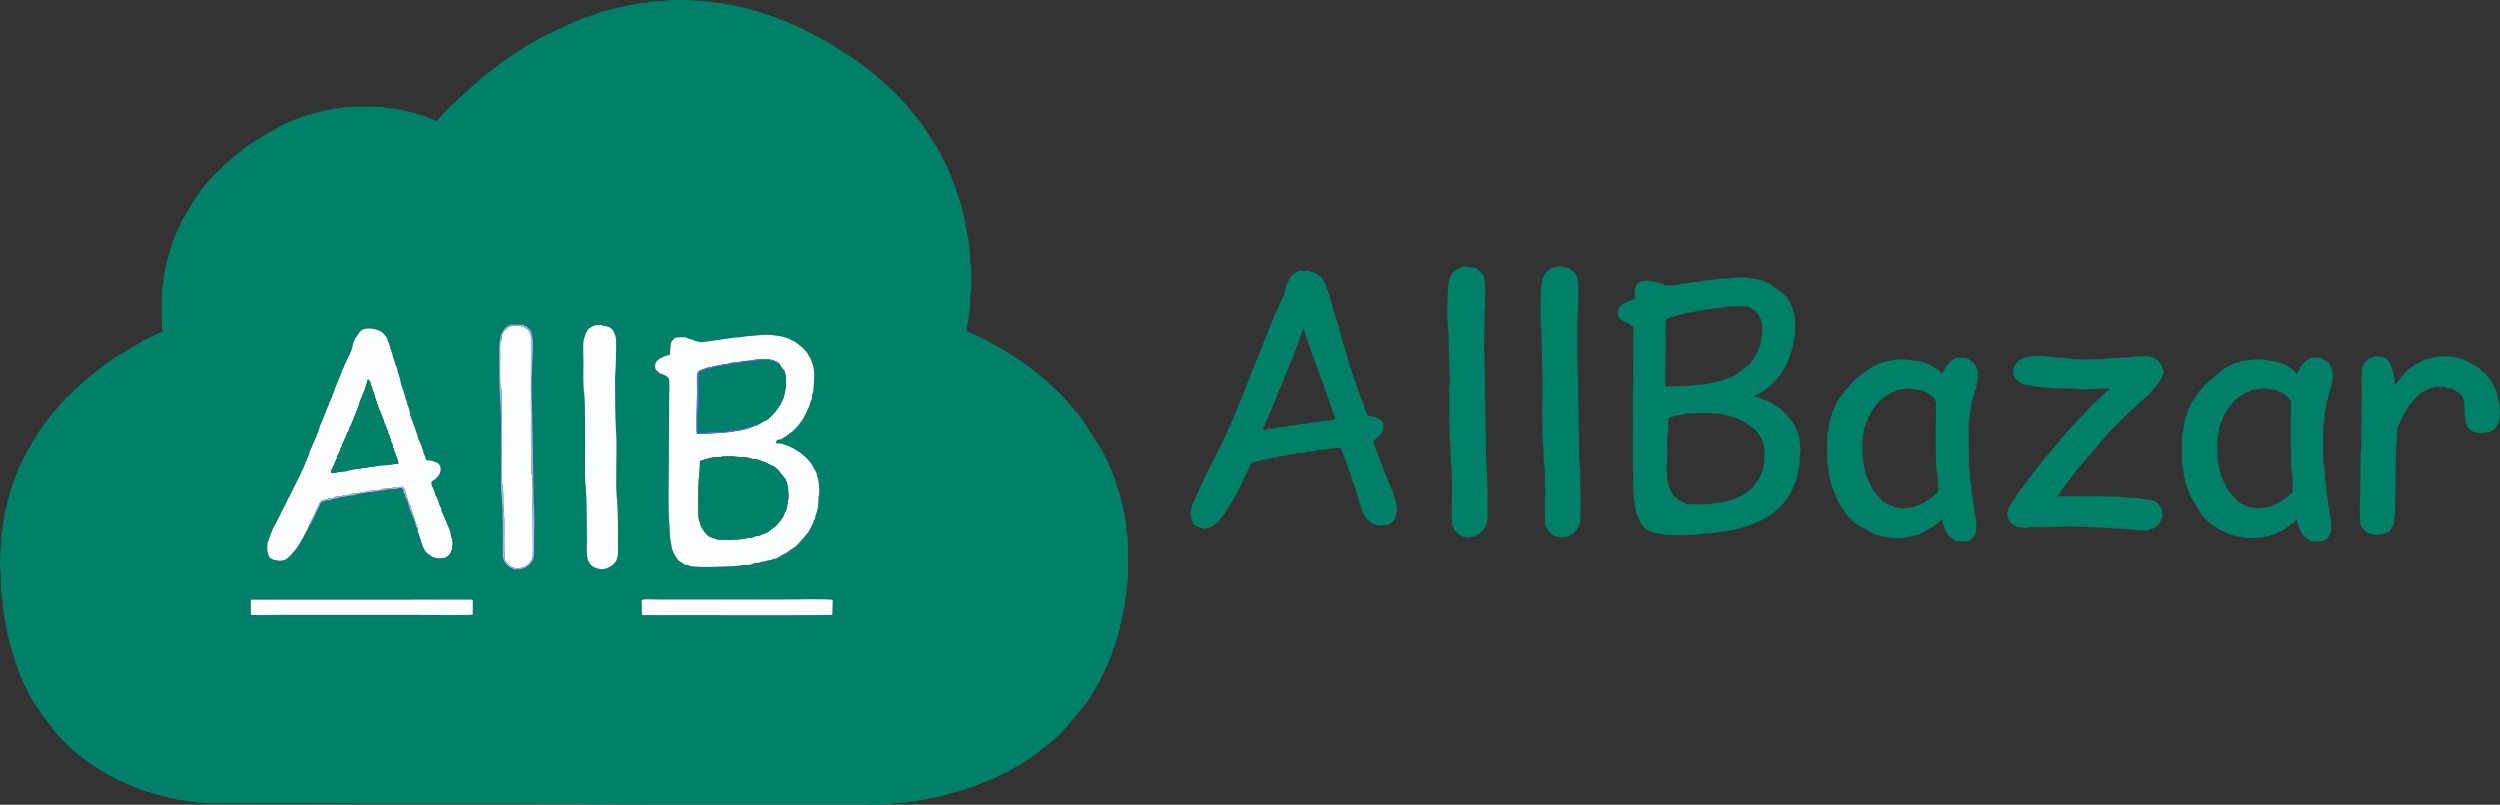 <?xml version="1.0" encoding="UTF-8"?>
<!DOCTYPE svg PUBLIC "-//W3C//DTD SVG 1.1//EN" "http://www.w3.org/Graphics/SVG/1.1/DTD/svg11.dtd">
<!-- Creator: CorelDRAW 2020 (64-Bit) -->
<svg xmlns="http://www.w3.org/2000/svg" xml:space="preserve" width="559.235mm" height="180.008mm" version="1.1" style="shape-rendering:geometricPrecision; text-rendering:geometricPrecision; image-rendering:optimizeQuality; fill-rule:evenodd; clip-rule:evenodd"
viewBox="0 0 24183.34 7784.2"
 xmlns:xlink="http://www.w3.org/1999/xlink"
 xmlns:xodm="http://www.corel.com/coreldraw/odm/2003">
 <rect x="0" y="0" width="24183.34" height="7784.2" fill="#333333" stroke="none"/>
 <defs>
  <style type="text/css">
   <![CDATA[
    .fil0 {fill:#008069}
    .fil1 {fill:#008069}
    .fil4 {fill:#4B78F3}
    .fil3 {fill:#9FB7F8}
    .fil2 {fill:#FCFDFF}
   ]]>
  </style>
 </defs>
 <g id="Слой_x0020_1">
  <path class="fil0" d="M8055.66 5802.59l-4.45 144.11c-10.34,8.7 -1515.39,1.68 -1797.71,3.24 -53.99,0.3 -44.6,10.34 -44.6,-76.97 0,-93.67 -36.09,-74.47 165.43,-74.47l1200.91 0c71.58,0 445.45,-7.36 480.42,4.09zm-3482.86 143.52c-50.96,6.78 -447.47,1.92 -534.37,1.92 -446.68,0 -893.36,0 -1340.04,0 -84.24,0 -190.25,5.66 -271.84,-0.91l-1.26 -129.65c0.75,-15.86 -2.55,-11.78 6.57,-17.27l2133.44 -0.56c11.78,4.7 8.62,11.31 8.29,29.2 -0.25,13.51 -0.22,26.95 -0.22,40.47 0,25.23 0.83,51.75 -0.56,76.8zm-532.65 -832.88c-10.59,-5.73 -1.42,0.73 -8.29,-5.61 -11.31,-10.44 -7.68,-17.37 -11.58,-32.07l-29.45 -85.14c-3.04,-6.27 -7.29,-9.93 -10.14,-17.94l-4.1 -18.34c-0.35,-1.03 -0.65,-2 -1.06,-2.96l-6.21 -8.75c-4.78,-6.28 -1.93,0.46 -5.23,-7.99 -3.22,-8.23 -1.95,-14.15 -3.83,-24.68 -5.4,-30.25 -3.24,5.94 -14.45,-45.17 -11.6,-52.91 -28.38,-32.56 -29.89,-85.59 -30.55,-16.74 -2.53,-28.72 -20.93,-51.43 -16.03,-15.56 -39.86,-3.3 -60.09,0.83 -24.27,4.97 -51.76,2.24 -77.04,5.15l-134.43 21.86c-26.27,7.13 -39.17,5.52 -68.09,8.63l-100.36 16.77c-10.24,2.68 -20.07,8.26 -29.19,10.01 -28.55,5.47 -43.75,0.42 -71.89,9.66 -22.82,7.49 -47.43,4.11 -67.41,10.21 -11.23,3.43 -12,8.03 -28.46,10.56 -11.99,1.85 -25.58,1.39 -36.26,4.14 -24.54,6.31 -7.48,8.49 -22.91,12.39 -9.16,2.32 -27.66,0.33 -38.95,2.62 -18.6,3.78 -8.16,6.56 -29.63,10.82 -8.54,1.7 -6.85,-0.23 -15.59,3.53l-8.27 5.72c-0.45,0.46 -1.2,1.25 -1.61,1.75 -7.94,9.73 -5.04,17.21 -11.86,28.76l-26.77 51.97c-4.8,14.16 -52.03,115.59 -64.44,128.99 -0.85,0.91 -2.06,1.75 -2.8,2.48 -0.77,0.76 -1.91,1.76 -3,2.45 -7.73,4.83 -8.21,17.83 -13.12,25.89l-16.71 34.38c-2.82,5.55 -4.49,7.49 -7.66,14.23 -0.42,0.9 -3.1,7.12 -3.45,7.73l-2.95 4.61c-0.45,0.64 -1.2,1.43 -1.67,2.04l-19.07 35.83c-21.7,36.06 -43.04,77.22 -68.45,111.01l-51.23 58.59c-10.99,12.32 -39.27,36.74 -54.05,44.23 -30.08,15.22 -96.9,8.15 -125.31,-7.26 -17.36,-9.41 -17.63,-5.86 -27.49,-23.36 -23.48,-41.74 -27.43,-115.93 -6.5,-160.88l25.89 -69.57c6.95,-25.76 32.92,-72.77 47.27,-99.24 3.07,-5.67 5.29,-7.92 7.99,-13.86l24.45 -48.83c12.3,-18.25 7.34,-17.92 16.32,-34.79l34.16 -64.69c5.89,-9.29 9.47,-21.56 14.98,-32.79l20.64 -41.88c4.51,-7.66 1.2,-2.59 4.55,-6.59 12.83,-15.3 8.11,-14.22 15.9,-30.91l93.02 -185.7c7.76,-10.82 6.4,-14.41 11.22,-28.21 2.08,-5.96 26.5,-48.23 30.47,-63.83l42.99 -104.07c2.59,-9.42 1.27,-12.03 5.24,-21.19l13.29 -34.23c3.92,-12.26 4.91,-8.46 9.08,-16.56 4.72,-9.17 2.48,-9.97 6.38,-19.37l29.2 -65.43c8.6,-23.71 8.77,-9.06 15.87,-42.3 1.68,-7.86 8.03,-9.69 13.02,-27.31l17.05 -57.48c6.38,-16.91 9.07,-11.23 16.03,-34.58l55.52 -138.92c10.98,-25.78 13.43,-26.63 20.27,-52.48 3.77,-14.24 4.01,-7.45 8.99,-16.88 10.94,-20.72 16.4,-48.14 27.62,-71.13 8.41,-17.22 5.73,-17.38 12.19,-35.37l28.5 -70.32c10.66,-32.26 32.74,-74.79 41.72,-105.47 7.14,-24.38 8.65,-13.12 14.81,-32.47 11.19,-35.18 30,-67.46 44.78,-101.81l16.73 -30.21c2.75,-7.74 1.47,-9.63 4.99,-17.54 3.89,-8.74 4.24,-4.07 9.32,-16.51 12.93,-31.68 13.41,-70.9 26.4,-94.18 5.67,-10.15 3.16,-6.75 7.44,-18.21l51.04 -73.23c43.55,-50.05 175.99,-28.03 221.49,16.62l33.69 39.57c12.96,20.56 6.55,11.8 13.86,38.25 6.52,23.59 8.37,1.31 14.04,33.1l21.77 73.25c10.94,19.58 5.25,18.37 11.42,40.3l29.19 91.09c4.47,16.25 2.38,6.07 9.06,16.18 8.59,13 3.49,25.77 9.5,41.74l22.44 72.87c5.06,13.83 2.18,27.11 8.23,39.8l11.9 39.39c4.85,24.48 8.51,10.14 12.84,34.39l20.81 74.31c6.82,16.59 2.4,-2.47 8.05,17.15 2.12,7.39 2.27,13.14 3.85,21.86 3.31,18.17 9.03,22.63 12.72,34.71l10.86 37c8.21,16.03 4.18,22.63 6.74,42.11 2.59,19.74 8.72,19.78 12.96,38.53 1.15,5.1 2.88,11.19 5.2,15.93 13.06,26.73 8.72,29.69 21.67,54.96 5.76,11.24 6.61,22.23 12.26,35.27 6.13,14.16 7.44,26.2 12.59,38.59 3.9,9.37 4.61,7.59 6.79,15.47 2.44,8.84 1.5,15.2 3.2,23.5 1.68,8.19 9.15,20.61 14.34,32.07 5.35,11.83 10.19,20.8 14.66,32.58l13.61 37.76c8.2,15.55 14.47,53.94 24.93,74.1 20.61,39.74 -5.94,43.85 50.98,47.17 15.94,0.93 25.73,4.13 39.62,8.63 3.68,1.19 11.31,3.45 16.48,5.8 15.62,7.1 32.28,17.55 39.51,33.51 20.1,44.31 -1.52,82.66 -13.73,96.68 -11.54,13.27 -20.81,27.73 -34.87,38.3 -24.12,18.12 -43.16,11.02 -27.42,62.67 1.93,6.33 23.81,46.58 27.97,67.06 6.71,33.01 0.76,12.86 14.14,36.47 17.65,31.14 24.29,73.88 41.69,104.48 9.74,17.13 3.98,27.97 10.25,41.97 7.64,17.06 18.37,28.31 29.65,64.9 5.57,18.07 8.37,11.32 14.36,33.2 4.49,16.41 9.1,19.09 15.14,36.17 7.71,21.78 22.02,46.98 27.07,72.29 2.61,13.09 2.53,27.6 7.1,40.55 5.2,14.69 8.9,20.58 9.87,41.38 2.16,46.72 -1.31,83.61 -25.06,118.33 -24.93,36.43 -60.83,43.5 -107.68,42.74 -20,-0.32 -23.45,-2.82 -39.63,-7.33 -9.68,-2.69 -22.4,-6.11 -30.97,-13.29 -0.57,-0.48 -1.32,-1.28 -1.88,-1.76 -20.32,-17.42 -40.14,-20.38 -55.78,-46.65 -4.15,-6.98 -5.14,-7.09 -8.83,-13.1 -5.49,-8.94 -3.45,-8.86 -8.13,-17.64 -5.15,-9.66 -4.36,-2.75 -9.34,-16.06l-41.99 -130.16c-6.75,-11.05 -9.15,-25.21 -6.63,-41.28zm2438.16 -1681.06c10.4,-39.06 -1,-106.98 25.11,-139.59l24.42 -22.7c6.15,-4.01 8.42,-4.96 18.45,-5.71 22.88,-1.71 72.21,-4.06 93.65,1.24 10.71,2.64 14.06,9.39 32.84,13.82 6.75,1.59 11.17,1.82 17.69,4.16 17.7,6.36 17.62,9.34 34.15,13.16 40.52,9.36 50.58,19.97 102.67,8.92l253.41 -36.45c23.61,-5.95 59.81,-4.04 86.81,-8.69 74.04,-12.74 107.89,-9.85 172.27,-17.71 68.74,-8.39 108.03,-4.38 173.93,4.17 68.81,8.93 36.15,7.31 78.44,17.06 41.22,9.5 43.58,15.63 69.74,29.03 14.6,7.48 18.4,5.02 32.29,15.49l57.34 44.98c0.55,0.49 1.36,1.19 1.92,1.67 2.83,2.46 2.45,1.76 6.09,4.95l28.2 30.04c0.58,0.48 1.49,1.1 2.08,1.6 14.66,12.38 26.15,32.94 33.19,48.87l18.22 28.79c12.15,23.14 9.75,37.41 19.2,53.97 12.06,21.14 18.14,102.66 16.05,127.34 -2.17,25.64 -3.09,64.23 -5.92,89.2 -1.69,14.84 -0.32,30.51 -3.2,45.16 -3.38,17.24 -10.2,21.1 -12.02,37.97 -1.67,15.52 0.96,31.33 -4.89,44.45 -6.34,14.24 -9.45,10.3 -13.19,32.7 -4.04,24.14 -7.29,17.44 -12.07,36.4l-46.53 96.2c-9.23,22.32 -22.46,36.01 -38.35,57.36 -10.34,13.9 -17.43,28.19 -30.78,39.36l-47.26 47.69c-6.92,5.09 -9.27,4.23 -16.06,9.63 -19.04,15.14 -33.51,29.15 -55.37,40.29l-29.28 18c-15.3,8.67 -24.1,8.99 -44.92,9.6 -2.41,28.49 -8.21,4.05 -11.42,23.31 -2.81,16.85 52.89,10.26 64.48,15.03 8.96,3.69 3.97,4.08 14.42,7.48l31.24 9.43c6.41,3.4 7.96,4.23 15.2,6.72l29.88 13.99c10.38,4.52 5.36,0.55 15.07,7l27.33 16.43c39.86,23.17 76.8,54.21 106.09,84.39l22.88 24.79c20.6,21.58 45.67,75.48 61.97,102.52 10.3,17.09 4.26,15.8 9.54,34.97 9.73,35.3 9.12,4.4 16.15,68.01 4.49,40.61 8.96,74.69 3.79,117.01 -1.85,15.19 -5.92,19.05 -6.32,36.27 -0.66,28.09 0.54,57.61 -3.37,82.12 -6.37,39.91 -26.44,86.23 -28.25,98.5 -1.42,9.69 -0.16,11.01 -3.67,19.39 -5.72,13.68 -6.91,8.72 -9.04,12.79 -6.64,12.67 0.09,15.59 -10.91,33.51l-36.77 69.02c-4.41,7.64 -2.7,6.96 -7.8,14.51l-93.8 107.53c-27.78,31.99 -43.94,36.12 -79.06,60.56 -14.16,9.86 -16.14,15.67 -28.43,22.35 -8.2,4.46 -3.44,1.79 -6.95,4.36 -11.78,8.61 -26.18,11.95 -41.12,20.64 -0.8,0.47 -7.24,3.79 -7.44,3.93 -15.69,10.16 -4.16,9.77 -25.82,16.39l-15.29 8.73c-10.09,9.04 -27.92,6.76 -41.04,12.8 -29.64,13.63 -42.83,7.31 -67.38,16.92 -12.6,4.93 -18.46,4.7 -33.22,6.62 -33.41,4.34 -13.87,11.83 -69.86,14.34 -28.37,1.27 -15.79,2.37 -33.51,10.75 -28.77,13.6 -84.35,2.78 -116.27,12 -32.48,9.38 -246.58,12.18 -289.39,14.27 -52.03,2.53 -112.81,-1.05 -164.27,-5.06 -7.57,-0.59 -27.82,-2.9 -33.79,-5.33 -9.77,-3.97 -0.96,-3.55 -14.66,-7.39 -12.33,-3.45 -27.52,0.21 -36.44,-6.87 -24.67,-19.58 -41.65,-24.89 -53.04,-34.8 -0.54,-0.48 -1.35,-1.22 -1.88,-1.72l-12.74 -16.08c-0.45,-0.69 -1,-1.61 -1.44,-2.3l-10.72 -15.37c-16.71,-20.66 -31.17,-56.64 -39.67,-83.91 -3.25,-10.4 -4.37,-27.33 -6.38,-37.61 -12.73,-64.94 -14.59,-85.88 -16.7,-156.18 -0.66,-22.06 -2.5,-55.34 -4.72,-79.84 -8.9,-98.23 -2.52,-402.49 -2.46,-513.17 0.13,-226.39 3.88,-448.83 3.47,-677.34 -0.08,-46.21 4.51,-125.9 -0.62,-168.09 -3.55,-29.17 -48.14,-48.01 -72.61,-55.34 -24.33,-7.29 -10.37,-4.59 -27.64,-16.03 -35.61,-23.58 -41.44,-45.04 -30.21,-89.96 3.64,-14.54 9.62,-13.65 18.32,-24.68 18.51,-23.46 90.91,-52.27 117.94,-54.68zm-527.48 361.18l-0 25.63c0,136.09 2.87,277.91 11.69,406.4 5.99,166.54 -8.79,441.58 3.86,579.58 14.23,155.19 12.23,341.12 11.7,504.17 -0.24,74.66 2.18,50.01 -13.45,108.15 -2.32,8.62 -21.95,29.76 -29.25,38.7 -13.64,16.7 -20.61,14.56 -38.82,26.99 -53.3,36.35 -130.65,26.02 -180.14,-17.7l-25.52 -36.75c-22.21,-56.2 -13.43,-153.22 -13.35,-218.24l-4.2 -362.47c-0.87,-82.69 -14.31,-168.63 -14.52,-270.94 -0.31,-156.4 5.02,-689.19 -7.66,-768.3 -12.61,-78.63 -8.02,-211.01 -7.62,-300.8 0.23,-52.26 -5.76,-171.47 1.72,-215.95l20.12 -64.24c0.42,-0.72 1.1,-1.53 1.54,-2.22 11.13,-17.9 9.4,-39.7 64.05,-68.1 49.3,-25.62 86.69,-11.74 137,-0.71 6.33,1.39 15.14,3.22 20.57,5.86l18.98 10.62c30.43,18.47 50.03,79.94 51.77,111.43 3.46,62.56 -2.59,276.58 -6.46,318.74 -5.07,55.16 -1.99,132.88 -1.99,190.16zm-1104.87 329.52c0.18,-102.79 -3.58,-198.91 -10.91,-295.92 -7.02,-92.83 -4.9,-207.38 -5.59,-304.53 -0.61,-87.26 -6.76,-222.21 19.07,-291.27 3.25,-8.68 21.4,-35.02 29.35,-48.35 7.11,-11.91 3.29,-4.74 14.55,-14.85 7.49,-6.72 4.69,-7.23 15.77,-11.93 46.52,-19.74 18.11,-16.34 78.49,-16.61 25.35,-0.11 51.56,0.45 76.89,1.63 0.63,0.89 3.59,6.24 4.16,6.8 9,8.79 16.92,7.49 28.79,8.09 1.68,10.09 7.94,12.02 22.15,26.1 7.4,7.32 4.49,4.62 10.74,14.22l11.76 11.29c3.18,57.91 1.93,28.12 10.81,61.16 11.14,41.45 -6.62,337.08 -6.82,341.59 -8.5,187.14 5.47,362.54 6.9,545.53l10.78 699.28c0.96,55.25 6.88,112.51 7.45,168.44l-5.03 351.49c-2.02,16.55 -4.05,22.27 -8,34.56 -17.66,55.04 -88.9,100.78 -155.89,100.1 -36.96,-0.38 -31.91,-3.17 -57.14,-15.42 -15.74,-7.65 -31.66,-19.84 -42.1,-31.05 -31.55,-33.89 -39.34,-60.69 -39.34,-106.5 -0.03,-196.93 4.16,-401.74 -13.77,-594.17 -4.51,-48.49 -3.03,-113.75 -3.28,-163.72l0.2 -475.97zm-635.46 -2954.66c-5.13,-14.18 -13.9,-8.7 -28.61,-15.33l-95.31 -36.49c-17.59,-9.33 -17.92,-3.3 -35.47,-8.47 -14.43,-4.25 -11.01,-9.94 -31.46,-12.47 -23.06,-2.85 -17.08,0.68 -35.5,-8.44 -19.2,-9.5 -35.17,-3.04 -57.28,-12.29 -24.56,-10.28 -66.1,-13.06 -89.25,-20.59 -10.63,-3.46 -24.48,-3.2 -38.71,-5.23 -14.78,-2.11 -28.53,-0.03 -42.02,-1.92 -39.52,-5.52 -17.85,-14.25 -121.22,-14.25 -90.3,0 -215.09,-6.08 -303.5,4.05 -10.47,1.2 -15.59,4.56 -25.41,7.55 -24.39,7.42 -58.21,3.39 -83.47,8.06 -14.61,2.7 -15.95,6.16 -24.57,8.38 -16.97,4.38 -40.19,2.71 -55.13,7.12 -18.5,5.47 -28.56,10.78 -49.86,12.38 -28.12,2.11 -19.02,11.66 -47.72,14.52 -30.74,3.06 -28.88,9.23 -48.43,13.81 -11.64,2.73 -13.61,0.99 -24.26,5.03 -12.35,4.7 -9.56,7.06 -22.78,10.17 -8.87,2.08 -15.57,1.45 -24.27,5.02l-34.72 12.87c-0.73,0.2 -4.95,1.56 -5.54,1.79 -0.81,0.32 -1.74,0.78 -2.52,1.14 -14.56,6.87 -4.1,5.79 -25.47,11.14 -15.41,3.85 -9.28,1.15 -21.22,8.07 -14.42,8.36 -20.93,6.08 -36.13,15.13l-102.02 48.1c-0.72,0.4 -1.65,0.9 -2.4,1.26l-260.02 153.71c-0.64,0.45 -1.58,0.99 -2.23,1.43 -17.52,11.62 -40.67,24.83 -56.09,39.1l-99.54 79.87c-0.6,0.48 -1.48,1.11 -2.09,1.57l-111.65 97.05c-0.54,0.52 -1.29,1.31 -1.82,1.84l-31.48 30.76c-13.93,13.98 -30.83,25.63 -42.83,41.38 -5.94,7.79 -3.87,-3.23 -5.23,13.08 -16.08,1.34 -14.94,9.73 -29.36,25.56 -5.73,6.28 -6.16,6.21 -12.78,12.85 -3.77,3.78 -2.89,3.08 -7.28,7.37 -44.32,43.37 -94.73,114.94 -131.19,165.37l-22.34 32.58c-0.46,0.61 -1.22,1.38 -1.69,1.97l-126.48 214.03c-3.02,6.41 -3.2,12.19 -6.4,19.23l-19.79 38.79c-8.11,12.14 -8.32,24.99 -16.68,38.24 -8.01,12.7 -5.57,18.21 -13,30.94l-11.12 32.82c-4.48,11.06 -5.17,5.56 -9.3,16.32 -4.19,10.92 -1.12,13.06 -5.32,23.97 -4.56,11.82 -6.04,5.5 -10.3,19 -7.2,22.87 -2.49,20.04 -12.99,41.93l-5.38 23.91c-4.44,25.47 -9.88,17.41 -14.28,44.3 -4.11,25.15 -5.6,21.44 -12.13,42.79 -5.25,17.17 -2.42,36 -8.12,50.46 -6.65,16.85 -10.3,19.31 -11.01,43.91 -0.86,29.64 -5.47,26.39 -10.84,47.75 -6.71,26.72 -2.61,60.07 -13.18,100.32 -8.2,31.23 -8.71,223.83 -8.99,276.65 -0.13,25.68 3.56,36.56 3.83,58.41 0.25,19.76 -1.48,42.95 0,62.24 1.93,25.22 9.58,25.38 3.52,51.4 -8.64,4.15 -9.92,2.5 -19.7,5.93l-71.05 31.46c-7.44,3.72 -3.94,2.99 -8.66,5.99l-88.36 43.45c-8.34,5.3 2.42,-0.03 -8.96,5.69l-255.21 151.19c-7.65,4.97 -11.14,5.56 -18.79,10.5 -26.54,17.15 -49.66,38.61 -77.02,54.79l-16.74 12.55c-4.28,3.38 -4.42,2.97 -8.62,6.02 -5.38,3.9 -4.07,3.35 -8.22,6.43l-160.86 128.39c-0.58,0.49 -1.46,1.13 -2.05,1.62l-185.33 173.47c-0.52,0.54 -1.25,1.34 -1.77,1.9 -10.16,10.9 -17.97,21.51 -27.39,31.19l-7.45 7.2c-1.96,2.02 -4.7,5.18 -6.96,7.68l-82.31 93.43c-20.12,26.75 -44.01,52.25 -62.4,80.39l-9.45 12.52c-0.48,0.58 -1.23,1.36 -1.72,1.95l-26.97 35.27c-5.28,7.59 -6.27,11.23 -11.04,18.24l-13.91 19.04c-0.43,0.66 -0.97,1.6 -1.41,2.24l-66.72 101.7c-5.28,8.01 -5.6,12.19 -10.1,19.2l-42.43 74.73c-7.12,15.85 -2.88,2.46 -11.5,17.79l-66.29 138.75c-4.93,11.44 -5.61,6.33 -10.29,19l-24.68 63.19c-7.14,12.2 -8.44,27.68 -15.07,39.85 -7.97,14.62 -8.21,29.11 -16.05,42.53 -7.37,12.61 -7.69,30.31 -14.85,43.74 -7.26,13.62 -6.5,31.56 -13.3,45.28 -13.38,27.03 -8.97,37.35 -21.09,66.79 -6.8,16.53 -4.65,34.56 -10.1,48.48 -9.43,24.12 -8.03,50.24 -17.01,70.86 -7.3,16.74 -8.09,28 -8.56,50.02 -0.56,25.77 -6.77,25.91 -11.55,47.04 -3.46,15.31 -1.82,35.27 -3.29,55.29 -1.32,18.03 -7.45,32.68 -10.44,48.14 -6.84,35.35 -0.64,74.41 -6.18,110.98 -2.87,18.99 0.01,37.36 -2.46,56.12 -6.87,52.2 -6.4,93.19 -6.4,147.37 0,42.72 7.65,74.42 7.4,113.42 -0.23,36.77 1.24,135.51 6.54,172.87 7.14,50.39 10.05,53.21 11.56,109.26 0.59,21.94 5.39,36.65 10.33,51.91 7.75,23.96 2.34,52.12 8.92,78.96 2.01,8.21 6.56,16.7 8.55,24.39 4.72,18.21 1.47,45.77 8.58,64.64 9.38,24.9 5.8,37.63 12.32,64.57 2.9,11.97 5.74,10.49 8.83,20.45 5.81,18.71 1.66,35.6 9.92,52.32 6.61,13.38 7.29,31.36 11.78,46.8 4.32,14.83 4.65,6.92 9.28,20.01 3.96,11.18 1.66,15.35 4.61,28.34 3.63,15.95 5.01,10.2 9.4,19.9 6.31,13.95 4.89,28.74 13.31,45.27 7.64,14.98 2.69,9.94 6.61,26.34 4.2,17.61 4.61,9.26 9.81,19.49l22.59 68.94c4.89,12.2 5.29,4.91 10.53,18.76 3.09,8.17 2.15,14.77 5.83,23.46 5.57,13.15 -1,-1.54 5.69,8.96 5.31,8.34 2.16,1.35 5.12,9.53 5.65,15.59 0.61,8.66 9.19,23.76 6.91,12.15 3.4,7.86 8.36,20.93l24.26 48.96c3.61,6.28 2.5,5.12 5.61,12.7l25.02 48.2c9.96,18.97 15.19,34.09 26.82,50.07l19.93 34.99c0.42,0.67 0.96,1.6 1.36,2.3 2.5,4.34 1.85,4.69 4.74,9.91l10.27 15.36c0.56,0.94 1.98,3.84 2.53,4.79l189.31 257.37c0.49,0.57 1.23,1.36 1.73,1.93l66.55 72.58c18.46,18.46 41.1,44.39 61.04,59.78 14.11,10.89 18.28,17.11 30.56,28.03l46.14 38.07c0.57,0.5 1.34,1.26 1.89,1.77l69.31 55.17c0.62,0.46 1.55,1.03 2.15,1.5 0.61,0.47 1.47,1.12 2.05,1.61l82.97 59.81c0.94,0.57 3.6,2.22 4.5,2.82l135.7 83.98c16.66,10.88 34.42,15.64 50.54,26.34l67.62 34.9c4.44,2.11 8.89,3.08 13.44,4.86l30.14 13.79c23.3,6.85 -13.46,-5.44 5.8,1.53 11.85,4.29 9.01,7.8 24.16,12.45 24.61,7.55 14.26,8.3 45.03,17.21 22.66,6.56 3.65,3.17 19.09,10.2 8.59,3.91 14.98,2.96 23.21,6.08 16.23,6.15 4.51,6.18 21.76,11.19l43.53 15.04c30.12,8.42 36.26,14.06 46.05,16.19 9.67,2.1 17.15,0.99 25.2,4.09 10.5,4.04 3.11,5.76 18.88,10.42 11.2,3.3 15.6,0.68 26.01,3.28 8.87,2.22 10.26,6.53 22.44,10.51 19.71,6.43 25.12,-0.16 47.64,10.94 19.4,9.58 31.13,4.72 51.66,10.58 14.51,4.14 5.84,4.12 20.78,8.51 16.56,4.88 32.38,2.02 51.48,7.1 8.29,2.21 12.35,6.79 24.07,8.89 31.2,5.6 42.85,1.83 75.44,12.42 10.76,3.5 14.57,2.35 28.71,4.24 14.68,1.95 38.08,0.84 55.21,3.37 18.01,2.66 28.13,8.83 52.08,10.16 172.71,9.6 421.42,3.64 600.48,3.64 161.1,0 322.2,0 483.29,0 163.8,0 318.71,3.66 479.63,3.66 322.2,0 644.39,0 966.58,0 641.99,0 1286.88,7.32 1929.51,7.32l1933.16 0c19.49,0 39.3,-0.38 58.73,-0.14 21.86,0.27 32.73,3.96 58.41,3.83 43.48,-0.22 77.02,-3.97 117.21,-3.67 43.8,0.33 68.31,-11.08 109.69,-11.13l83.81 -4.06c10.73,-1.49 15.57,-4.11 26.01,-6.94 25.34,-6.89 51.95,-3.69 80.58,-7.3 17.57,-2.21 11.43,-3.73 24.62,-8.33 7.34,-2.56 43.81,-4.88 52.76,-5.82 24.08,-2.55 24.7,-8.5 50.1,-12.14l102.43 -18.4c18.88,-3.02 22.79,-11.99 48.54,-13.7 32.18,-2.14 26.74,-9.84 48.43,-13.81l45.7 -12.87c15.2,-5.69 33.97,-5.49 49.37,-12.88l44.85 -13.73c8.94,-4.77 -3.91,-0.25 9.73,-4.92 14.62,-5.01 25.42,-4.42 36.99,-10.61 18.98,-10.17 27.11,-4.9 43.87,-14.72 12.9,-7.55 32.19,-10.72 44.71,-17.54 16.29,-8.87 7.61,0.74 42.12,-16.46l105.91 -44.21c14.38,-9.08 10.78,-3.23 24.04,-8.91 9.93,-4.26 4.98,-5.53 18.5,-10.78 13.23,-5.15 8.29,-0.58 20.82,-8.47l33.54 -17.72c5.75,-3.46 0.85,-1.02 7.23,-3.75l39.61 -18.98c13.13,-5.63 7.78,-5.31 18.21,-11.08l21.7 -11.26c0.64,-0.43 1.46,-1.13 2.11,-1.55 0.66,-0.43 1.5,-1.09 2.17,-1.5l51.24 -29.31c9.89,-5.99 11.77,-4.13 21.62,-11.33l53.66 -34.21c8.15,-5.43 11.69,-6.47 20.41,-12.54l43.68 -29.54c4.77,-3.6 1.81,-2.02 8.17,-6.47 3.3,-2.31 5.99,-3.62 8.96,-5.68l162.05 -127.19c0.58,-0.48 1.43,-1.16 2.03,-1.63 0.6,-0.48 1.49,-1.09 2.1,-1.56l90.45 -81.64c5.78,-5.72 9.83,-9.81 16.51,-16.44l220.75 -262.54c3.45,-5.32 2.22,-3.93 6.24,-8.41 5.09,-5.66 0.32,1.66 7.25,-7.39l22.84 -35.74c3.52,-5.07 1.33,-0.51 6.49,-8.16 4.48,-6.62 3.32,-6.57 6.24,-12.06l39.89 -62.63c3.56,-5.95 2.7,-5.92 6.04,-12.27l33.01 -58.52c0.41,-0.67 1.07,-1.51 1.5,-2.16l19.69 -35.23c4.03,-6.95 2.66,-5.41 4.49,-10.15l21.57 -44.33c18.42,-32.15 35.01,-80.61 50.6,-110.5 5.39,-10.34 3.34,-13.22 6.66,-22.63 2.89,-8.19 -0.12,-1.22 5.17,-9.47 11.16,-17.42 32.66,-83.95 39.74,-110.37 0.32,-1.18 1.29,-4.53 1.71,-5.61l9.01 -16.61c2.38,-6.77 1.25,-5.15 2.42,-12.23 3.01,-18.28 10.68,-25.54 14.57,-44.01 7.47,-35.4 7.25,-23.61 14.36,-47.88 2.58,-8.78 1.94,-14.05 3.56,-25.73 2.78,-20.1 13.25,-22.71 14.43,-47.81 1.7,-36.09 6.95,-19.92 12.82,-45.76 5.83,-25.66 -1.27,-28.38 9.24,-53 10.33,-24.21 6,-54.05 17.35,-85.16 8.39,-22.98 6.31,-46.21 8.25,-68.64 2.21,-25.69 15.31,-51.12 14.71,-106.11 -0.35,-32.48 2.13,-29.38 8.22,-54.02 13.16,-53.18 6.39,-327.88 6.39,-392.69 0,-33.14 -0.68,-70.9 -6.85,-99.32 -2.73,-12.56 -6.09,-18.53 -7.41,-29.21 -1.26,-10.26 0.14,-22.12 -0.38,-32.57 -2.1,-42.47 -11.66,-59.09 -15.36,-94.48 -1.74,-16.65 -4.45,-43.47 -10.79,-58.77 -8.84,-21.31 -3.4,-43.71 -11.04,-62.19 -4,-9.68 -7.65,-12.98 -9.56,-27.06 -8.91,-65.79 -10.7,-29.89 -15.05,-58.18 -6.37,-41.44 -11.69,-33.95 -15.04,-54.53l-26.74 -83.1c-4.32,-9.13 -3.99,-19.77 -7.35,-29.26 -4.73,-13.34 -6.98,-5.38 -12.04,-24.57 -5.29,-20.05 0,-10.39 -9.57,-27.04 -8.75,-15.21 -3.46,-13.51 -9.29,-27.33 -6.84,-16.21 -6.77,-3.06 -11.42,-21.52 -4.99,-19.77 -9.72,-19.87 -15.96,-38.97 -1.49,-4.57 -1.73,-7.55 -4.81,-13.5l-24.09 -49.13c-1.46,-3.47 -2.75,-9.12 -4.85,-13.46 -10.58,-21.87 -17.28,-27.31 -26.85,-50.03 -0.35,-0.83 -0.61,-1.87 -0.95,-2.71l-199.23 -313.36c-3.99,-5.8 -11.96,-15.31 -16.31,-20.3 -3.22,-3.69 -5.89,-6.07 -8.72,-9.59l-101.07 -118.61c-0.51,-0.55 -1.3,-1.3 -1.8,-1.86l-16.46 -20.15c-0.53,-0.54 -1.34,-1.26 -1.86,-1.8l-20.58 -23.36c-24.48,-31.89 -58.77,-62.4 -89.19,-90.21l-19.52 -17.09c-7.15,-6.18 -12.83,-11.43 -19.3,-17.31 -0.56,-0.51 -1.36,-1.23 -1.91,-1.75l-7.15 -7.49c-7.8,-5.99 3.39,-3.89 -13.05,-5.26 -1.44,-13.16 -3.53,-10.27 -27.46,-31.12l-33.19 -29.06c-9.7,-7.78 -14.47,-12.44 -24,-19.93l-22.84 -17.44c-18.03,-15.97 -102.53,-84.3 -125.88,-97.46l-13.3 -8.67c-4.77,-4 -0.47,-0.93 -5.79,-5.19 -39.25,-31.54 -84.71,-54.84 -125.77,-82.93 -0.64,-0.44 -1.46,-1.13 -2.08,-1.58 -0.61,-0.45 -1.4,-1.19 -2.01,-1.66 -5.35,-4.1 -0.11,-0.57 -6.13,-4.85 -2.43,-1.73 -4.28,-2.67 -6.7,-4.29 -11.22,-7.48 -11.22,-7.9 -25.17,-15.1l-38.45 -23.79c-8.39,-5.37 -6.08,-3.07 -14.49,-7.48l-124.66 -69.39c-5.75,-3.45 -0.87,-1.02 -7.25,-3.73 -7.22,-3.07 -5.38,-0.88 -13.32,-4.99l-40.16 -22.08c-7.11,-4.05 -9.35,-3.76 -15.74,-6.23l-35.35 -15.91c-6.33,-2.3 -4.34,-1.86 -7.33,-3.65l-58.88 -25.33c-16,-4.56 -12.82,-9.31 -25.89,-18.05 5.88,-12.24 6.84,-29.58 7.23,-47.68 0.58,-26.68 7.31,-21.19 11.78,-46.8 3.25,-18.63 1.43,-33.69 3.07,-55.52 1.26,-16.72 7.94,-31.95 10.35,-48.23 8.1,-54.6 1.34,-106.19 9.84,-162.24 9.6,-63.31 5.33,-131.61 5.33,-196.04 0,-54.37 -11.12,-96.84 -10.99,-153.77 0.17,-71.05 -13.02,-92.17 -14.53,-153.89 -0.8,-32.35 -11.46,-48.34 -14.37,-69.84 -4.97,-36.78 0.1,-40.44 -11.49,-72.72 -6.78,-18.88 -6.08,-48.6 -14.48,-69.73 -3.46,-8.7 -5.67,-23.91 -6.69,-33.58 -3.55,-33.64 -9.19,-24.33 -15.82,-68.39 -2.19,-14.57 -6.86,-15.55 -11.14,-29.13 -3.71,-11.76 -1.41,-22.44 -5.51,-34.76 -5.07,-15.21 -8.59,-11.51 -12.19,-31.75 -3.94,-22.15 -11.54,-26.43 -15.16,-47.07l-27.78 -78.4c-5.34,-14.3 -2.47,-16.15 -10.25,-30.02 -0.39,-0.7 -1.04,-1.53 -1.43,-2.24 -0.39,-0.7 -0.99,-1.57 -1.36,-2.3l-21.17 -55.72c-4.57,-17.55 -8.16,-15.17 -13.49,-30.44l-17.77 -44.48c-6.68,-19.75 -20.58,-35.52 -28.42,-55.79l-30.49 -61.04c-1.56,-3.68 -1.04,-3.9 -2.79,-8.19 -8.74,-21.49 -25.27,-45.89 -37.45,-65.07 -6.11,-9.63 -2.32,-3.9 -7.02,-14.94l-115.39 -181.18c-3.06,-4.49 -4.19,-7.02 -7.01,-11.29l-28.03 -37.88c-2.92,-3.83 -4.16,-6.17 -7.63,-10.68l-33.39 -43.49c-0.49,-0.58 -1.22,-1.38 -1.7,-1.96l-106.18 -128.14c-41.72,-42.18 -78.77,-89.62 -123.01,-129.62l-157.17 -143.05c-1.12,-0.98 -3.17,-2.91 -5.81,-5.17 -5.52,-4.73 -6.52,-5.34 -11.86,-10.11l-18.67 -14.28c-0.6,-0.47 -1.41,-1.18 -2.01,-1.66 -0.59,-0.48 -1.37,-1.22 -1.95,-1.71l-119.47 -92.88c-4.64,-3.53 -5.94,-4.32 -10.8,-7.51l-81.49 -57.64c-4.5,-3.07 -2.21,-1.26 -6.96,-4.03 -6.41,-3.74 -5.94,-3.52 -11.28,-7.02l-211.91 -132.26c-0.72,-0.38 -1.64,-0.91 -2.33,-1.33l-18.24 -11.05c-16.39,-6.45 -2.05,1.76 -14.72,-7.24l-199.34 -104.55c-0.35,-0.21 -5.18,-3.82 -6.43,-4.55 -10.87,-6.36 -5.18,-2.38 -15.87,-6.1l-78.84 -34.66c-3.82,-1.95 -1.97,-4.18 -19.49,-9.79l-84.33 -32.84c-0.9,-0.29 -1.89,-0.58 -2.74,-0.92 -0.81,-0.32 -1.73,-0.8 -2.49,-1.17l-30.82 -13.11c-7.4,-2.23 -8.67,-3.69 -15.14,-6.83l-62.59 -21.62c-16.76,-3.41 -29.38,-12.58 -46.43,-15.81 -19.71,-3.73 -26.38,-11.74 -47.06,-15.18 -26.15,-4.34 -15.82,-4.21 -32.45,-11.49 -14.21,-6.22 -24.65,-2.24 -49.06,-13.18 -18.51,-8.31 -33.86,-4.42 -50.38,-11.86 -19.21,-8.64 -9.58,-7.32 -35.39,-8.55 -27.48,-1.31 -34.38,-11.49 -68.61,-15.6l-33.46 -6.82c-21.64,-9.11 -46.36,-6.24 -72.85,-11.36 -11.37,-2.19 -16.29,-7.48 -33.96,-9.98 -22.11,-3.13 -57.87,-2.03 -76.51,-7.7 -44.48,-13.54 -108.84,-9.23 -154.09,-14.33 -85.87,-9.67 -168.94,-7.32 -256.29,-7.32 -32.7,0 -62.92,9.28 -95.17,11 -38.17,2.04 -66.42,-0.71 -102.02,4.15 -16.13,2.21 -23.71,9.07 -40.84,10.42 -19.76,1.55 -36.01,0.18 -52.37,2.55l-43.71 11.21c-13.98,2.7 -35.87,3.14 -50.18,4.74 -18.24,2.05 -20.8,8.29 -40.03,11.22 -59.79,9.12 -29.97,5.93 -65.77,14.78 -8.93,2.21 -14.19,2.21 -26.17,3.12 -24.83,1.89 -21.01,8.91 -41.71,13.21 -24.23,5.03 -20.25,-2.09 -41.61,9.64 -19.8,10.87 -25.28,2.98 -44.48,10.44l-42.27 12.65c-19.93,4.38 -11.93,8.13 -28.04,12.24 -42.85,10.93 -33.96,11.57 -49.96,15.94l-61.35 19.2c-13.35,4.45 -6.78,5.04 -19.6,9.69 -7.41,2.69 -12.67,2.09 -20.75,4.88 -13.84,4.78 -8.43,6.82 -18.46,10.83 -9.14,3.66 -10.78,1.05 -20.8,4.83l-311.82 145.84c-23.89,13.16 -49.56,23.26 -71.97,37.87l-78.17 46.31c-0.96,0.54 -3.63,2.19 -4.55,2.77 -24.79,15.6 -51.37,28.14 -75.17,45.65l-40.43 25.47c-9.48,5.4 -7.01,4.64 -15.4,10.23l-79.11 52.69c-0.64,0.44 -1.53,1.05 -2.16,1.5l-224.46 167.3c-5.64,4.98 -1.86,2.3 -7.4,7.24l-14.36 11.27c-0.58,0.49 -1.36,1.24 -1.93,1.73l-282.62 255.59c-2.35,2.36 -3.77,3.86 -5.44,5.54l-27.49 27.43c-0.53,0.54 -1.28,1.31 -1.82,1.85 -0.53,0.53 -1.31,1.29 -1.84,1.82l-54.06 55.78c-0.53,0.54 -1.3,1.3 -1.82,1.84l-22.72 24.87c-0.51,0.55 -1.27,1.33 -1.77,1.89l-15.25 17.7c-14.36,16.57 -6.98,21.03 -33.89,21.03z"/>
  <path class="fil1" d="M16486.83 3994.73l159.49 8.93 90.07 23.43c21.1,8.64 2.12,-4.5 43.49,15.09 12.17,5.77 10,1.97 23.99,5.3 20.79,4.95 19.33,10.43 30.52,13.42 15.12,4.03 17.3,9.17 29.22,14.72l115.95 81.76c6.65,5.44 1.92,1.3 7.64,7.01l28.36 37.54c0.45,0.64 1,1.57 1.44,2.23l21.02 37.56c21.62,40.8 6.75,20.61 15.36,43.22 7.29,19.14 12.29,20.82 12.05,46.53 -0.22,24.01 3.1,31.47 3.78,51.31l-7.77 120.62c-4.24,14.66 -8.95,17.37 -10.55,33.39 -1.06,10.57 -0.87,15.73 -3.27,22.36 -4.41,12.16 -5.07,6.24 -9.91,19.38 -2.75,7.47 -3.26,15.84 -6.66,22.63l-14.68 29.26c-9.76,19.57 -38.96,53.05 -40.35,54.85l-2.98 4.34c-0.45,0.63 -1.01,1.57 -1.47,2.19 -0.72,0.99 -10.69,18.11 -22.41,28.84 -27.39,25.06 -59.94,50.73 -92.17,68.93l-27.32 12.95c-8.06,2.55 -4.24,0.78 -10.52,4.13l-30.33 13.6c-19.47,8.32 1.22,4.54 -18.12,11.17 -8.42,2.88 -15.37,1.41 -25.32,3.97 -10.42,2.68 -13.08,5.54 -20.91,8.38 -17.99,6.52 -31.07,1.37 -49.49,9.09 -22.73,9.53 -13.13,9.78 -45.36,9.56 -48.55,-0.34 -70.69,14.21 -98.66,14.84 -24.62,0.56 -200.24,4.33 -218.45,-5.23 -29.77,-15.62 -20.79,-1.68 -59.33,-24.88l-58.89 -47.29c-15.45,-16.56 -47.95,-76.68 -51.75,-98.37 -7.84,-44.84 -16.79,-38.82 -18.26,-98.91 -0.58,-23.63 -3.11,-35.7 -3.77,-54.98 -0.79,-23.13 3.75,-29.71 4.01,-51.15 0.24,-19.44 -0.15,-39.33 -0.23,-58.81 -0.1,-23.43 3.63,-29.88 3.89,-51.03 0.68,-55.48 -5.86,-116.08 1.92,-170.16 18.78,-130.58 -13.19,-179.82 45.43,-185.23 23.31,-2.14 26.88,-9.88 44.88,-13.7 18.98,-4.03 31.54,0.26 52.34,-6.24 21,-6.57 16.81,-9.59 45.58,-9.34 24.92,0.21 33.23,-3.46 54.86,-3.72 41.44,-0.5 71.92,-3.52 113.64,-3.52zm292.91 -1032.48c29.31,0 106.75,-3.41 129.78,5.69 5.17,2.04 7.45,4.27 14.61,7.35 21.54,9.28 20.58,6.79 42.87,23.04 8.52,6.21 15.88,12.29 23.08,20.85 8.4,9.98 11.56,14.01 18.92,25.01l15.8 28.14c8.81,15.14 22.21,66.98 22.21,69.32l0 87.87c0,12.21 -6.87,19.03 -9.64,34.3 -2.5,13.72 -0.71,26.85 -2.72,41.22l-16.44 60.45c-2.13,8.8 1.23,-2.02 -1.57,5.76 -4.15,11.55 -5.58,6.2 -10.35,18.94 -5.42,14.47 1.25,9.92 -9.93,26.69 -0.43,0.64 -1.14,1.44 -1.57,2.09l-48.07 72.76c-10.45,16.81 -11.68,20.2 -29.28,36.62l-128.84 98.16c-17.64,8.9 -7.31,7.39 -28.56,15.37l-17.02 8.61c-7.28,4.51 5.28,-1.01 -6.89,4.09 -6.25,2.61 -2.16,1.05 -8.58,2.4 -10.58,2.22 -8.26,-0.38 -18.4,3.56 -16.82,6.53 -4.96,7.85 -31.46,12.47 -22.85,3.98 -18.45,9.65 -30.88,13.06 -12,3.3 -27.55,1.5 -41.95,5.65 -15.79,4.55 -11.7,7.91 -33.68,10.25 -58.92,6.28 -61.24,16.72 -120.86,18.27 -69.71,1.81 -92.72,15 -164.82,14.59 -30.55,-0.18 -61.11,-0.01 -91.67,-0.13 -109.54,-0.45 -84.12,51.82 -84.12,-172l-0.13 -135.59c0.03,-21.18 3.34,-24.95 3.9,-43.69 1.94,-64.87 -3.86,-225.11 -0.19,-271.13 1.47,-18.47 7.87,-22.5 30.34,-35.56 11.22,-6.53 3.99,-3.01 19.4,-6.23 21.41,-4.46 18.68,-8.29 31.27,-12.67 21.23,-7.37 2.89,5.17 51.72,-14.18 20.91,-8.28 27.11,1.12 57.18,-12.38 24.29,-10.9 50.53,-3.55 77.41,-14.12 37.87,-14.9 38.04,-1.09 78.27,-13.27 52.62,-15.92 22.17,-5.17 76.24,-11.63 23.27,-2.78 17.98,-1.59 35.78,-8.15 16.68,-6.15 23.62,-1.96 43.51,-4.09 51.11,-5.46 26.15,1.63 79.66,-11.87 18.05,-4.55 63.63,-5.89 85.64,-5.89zm-838.44 -248.97c-39.66,0 -39.88,1.84 -74.15,13.72 -18.48,6.41 -10.42,0.89 -23.47,13.15 -15.6,14.66 -15.26,23.39 -18.15,29.45 -10.82,22.69 -9.82,20.2 -12.19,50.05 -1.73,21.85 -0.19,50.46 -0.19,73.04 -9.92,2.31 -20.53,3.55 -29.1,7.52 -25.47,11.8 -55.24,19.36 -75.15,34.68 -35.13,27.03 -60.51,41.45 -60.51,104.25 0,24.75 25.85,51.02 45.48,60.7 10.04,4.95 2.88,0.14 11.83,6.47 14.69,10.38 0.92,4.39 19.26,10.04l42.1 20.14c3.47,2.54 1.05,1.83 7.71,6.94 34.3,26.29 23.74,16.65 23.74,119.05 0,159.62 -5.23,1449.98 2.11,1499.02l12.41 115.74c0.17,31.86 11.92,48.06 15.4,76.13 2.69,21.61 10.12,26.03 15.55,46.69l30.16 65.03c14.57,26.08 38.1,49.6 65.6,62.54 0.78,0.37 1.78,0.73 2.59,1.07 5.16,2.17 22.12,13.16 38.22,16.7 20.3,4.47 26.96,11.93 48.22,14.02 49.72,4.89 41.07,14.51 110.25,14.24 20.54,-0.08 44.92,4.33 57.91,3.26 18.34,-1.52 35.1,-3.26 59.24,-3.25 58.4,0.03 122.31,6.77 179.4,-7.33 18.02,-4.45 93.77,-6.61 120.95,-7.19 23.93,-0.51 34.01,-6.89 51.56,-10.68 40.45,-8.73 53.48,1.1 109.29,-15.2 17.73,-5.18 35.78,-1.92 54.34,-7.9l51.14 -11.1c15.28,-2.47 19.21,-10.06 46.94,-15.3 18.95,-3.58 12.38,-4.12 23.68,-9.27 15.41,-7.02 34.19,-7.85 47.65,-14.59l41.03 -17.56c0.75,-0.38 1.67,-0.86 2.45,-1.21l43.26 -18.98c33.89,-11.7 85.23,-47.46 117.02,-69.7l38.27 -31.29c0.56,-0.51 1.38,-1.22 1.94,-1.73l35.74 -33.83c6.83,-7.68 4.16,4.53 5.59,-12.72 15.2,-1.27 18.91,-11.53 28.25,-23.01l11.93 -13.7c0.47,-0.6 1.12,-1.46 1.58,-2.08l57.74 -88.71c7.75,-12.26 7.7,-22.13 14.54,-33.05l13.06 -30.88c9.27,-14.64 21.86,-48.42 24.59,-66.94l10.8 -36.8c2.83,-9.47 4.28,-28.8 5.58,-38.35 6.27,-46.08 15.39,-13.36 14.98,-124.15 -0.11,-30.15 7.33,-54.48 7.33,-84.2 0,-23.3 -5.73,-32.16 -7.18,-51.4 -1.42,-18.87 0.35,-42.79 -2.56,-56.02 -4.8,-21.92 -2.72,-7.14 -8.89,-20.41 -0.36,-0.77 -0.86,-1.66 -1.18,-2.48 -0.87,-2.26 -2.66,-28.83 -11.02,-43.9l-24.12 -52.77c-6.34,-16.03 -20.81,-30.03 -28.54,-44.69 -7.01,-13.32 -1.95,-6.95 -11.28,-18.01 -0.49,-0.58 -1.25,-1.34 -1.73,-1.92l-18.36 -21.92c-17.14,-17.23 -31.47,-35.97 -50.56,-51.95 -0.58,-0.49 -1.45,-1.14 -2.03,-1.63l-15.2 -14.09c-4.49,-3.97 -10.76,-8.75 -16.16,-13.12l-31.17 -20.09c-27.37,-17.33 -50.98,-35.29 -81.19,-46.95l-18.98 -10.31c-9.14,-4.08 -14.54,-2.93 -22.85,-6.44 -11.01,-4.66 -3.12,-5.21 -19.07,-10.22 -12.11,-3.81 -12.26,-0.84 -23.17,-6.11 -9.43,-4.55 -6.55,-7.14 -19.43,-9.86 -16.04,-3.39 -42.96,1.63 -19.71,-17.5 11.74,-9.66 35.6,-16.1 51.51,-25.79 0.93,-0.57 3.32,-2.5 4.18,-3.14l44.4 -28.83c23.06,-15.88 79.84,-71.16 96.93,-89.8l56.72 -71.43c5.57,-8.27 1.5,-2.93 5.13,-9.51 0.4,-0.72 0.83,-1.71 1.25,-2.42l16.05 -27.89c6.25,-11.32 1.37,-1.6 5.99,-8.65l29.38 -62.15c6.44,-11.12 1.91,-0.16 6.16,-12.15 1.18,-3.33 2.07,-8.2 3.22,-11.42l10.07 -19.22c6.22,-15.11 2.95,-26.39 8.85,-38.74 4.77,-10 7.25,-11.17 9.35,-23.6 4.06,-24.08 8.8,-26.21 13.66,-48.58 4.45,-20.44 -0.76,-39.62 5.01,-57.23 5.9,-18.02 11.58,-32.03 11.58,-54.33 0,-37.97 5.46,-166.18 -2.65,-195.05 -4.37,-15.55 -3.47,-6.93 -8.13,-17.5l-13.35 -41.57c-7.49,-14.9 -5.51,-21.12 -15.5,-35.75 -18.13,-26.55 -14.63,-37.5 -51.94,-79.86l-143.96 -112.33 -48.31 -21.26c-13.38,-5.09 -8.19,-6.18 -18.97,-10.32 -14.21,-5.46 -29.16,-2.78 -42.93,-8.33 -37.66,-15.15 -56.72,-9.67 -92.17,-17.67 -51.76,-11.68 -114.68,-5.2 -166.21,-2.24 -23.02,1.32 -32.73,6.91 -54.78,7.46 -35.53,0.9 -86.89,0.68 -116.39,8.09l-53.69 8.55c-19.42,2.82 -42.21,1.14 -57.54,4.71l-51.28 10.96c-24.39,2.51 -39.2,-0.86 -60.76,5.15 -48.36,13.47 -77.64,6.94 -108.16,16.32 -33.58,10.33 -130.9,19.43 -163.63,4.56 -10.02,-4.55 -3.55,-5.44 -19.96,-9.33 -37.97,-8.99 -32.11,-12.57 -46.94,-15.3l-83.33 -15.53z"/>
  <path class="fil2" d="M6981.82 4418.77c0.33,-0.07 5.61,-2.21 11.41,-2.99l40.13 -1.12c76.87,-1.84 91.21,6.18 150.22,7.22 45.37,0.81 54.42,5.37 90.41,16 13.51,3.99 32.55,1.51 46.39,5.22l78.94 27.69c13.84,4 7.43,3.56 17.57,8.14l33.82 17.51c19.44,11.89 27.23,8.35 52.27,28.37l19.82 16.7c0.58,0.55 1.39,1.29 1.98,1.82l72.42 90.97c2.64,6.66 0.93,4.09 4.58,10.8 8.36,15.35 18.1,52.59 20.14,71.28 12.85,117.73 0.26,113.6 -10.75,194.09 -3.93,28.74 -21.54,46.32 -29.56,72.04 -10.3,33.05 -33.12,49.96 -58.15,84.5l-19.29 20.85c-31.71,27.37 -57.72,42.15 -75.01,57.14 -23.73,20.56 -3.26,0.17 -53.09,23.71 -24.8,11.72 -36.01,13.86 -63.67,18.07 -23.53,3.58 -15.94,10.32 -37.37,13.33 -18.03,2.53 -32.59,2.18 -50.25,5.32 -12.69,2.26 -24.67,7.87 -41.43,9.52 -51.63,5.08 -198.94,11.73 -250.59,1.7 -25.46,-4.94 -13.6,-8.91 -36.81,-14.25 -30.12,-6.94 -43.48,-13.36 -64.51,-39.11 -27.95,-34.22 -10.65,-2.56 -34.15,-46.42 -2.69,-5.01 -7.28,-10.16 -10.22,-15.24 -3.19,-5.5 -14.24,-31.72 -15.16,-35.55 -2.17,-9.09 -1.34,-12.95 -4.2,-21.98 -2.3,-7.25 -5.28,-11.5 -7.49,-17.86 -9.54,-27.53 -5.47,-368.5 1.03,-410.61 4.26,-27.59 7.6,-68.32 8.21,-97.2 1.7,-80.79 -4.62,-53.16 35.01,-68.26 20.51,-7.81 14.02,-8.14 40.81,-13.17 16.2,-3.04 25.81,-7.19 41.34,-10.22 27.64,-5.39 68.68,-2.51 95.17,-8.02zm366.37 -321.02c-5.89,7.99 0.33,1.23 -7.07,6.89 -20.09,15.33 -44.58,16.31 -55.59,22.04 -27.31,14.22 -106.28,34.05 -135.72,39.33 -12.74,2.29 -25.09,3.14 -39.5,4.71 -16.6,1.82 -21.34,5.59 -36.71,7.29 -53.29,5.88 -287.22,23.92 -332.68,17.38 -7.77,-35.26 1.36,-330.86 1.79,-390.95 1.63,-227 -24.27,-205.06 98.91,-246.9 13.12,-4.45 27.44,-4.52 41.19,-7.36 15.49,-3.19 22.77,-8.28 40.59,-11.05 13.96,-2.17 28.98,-3.52 40.57,-6.63 19.01,-5.11 19.33,-7.16 43.81,-8.8 58.57,-3.91 44.7,-14.4 80.26,-16.21 15.83,-0.81 32.23,-1.07 48,-2.3 22.02,-1.71 26.79,-11.17 83.91,-13.92 37.95,-1.82 53.38,-7.96 86.34,-12.12 47.17,-5.95 143.79,-9.46 185.45,9.46 20.42,9.28 47.49,22.08 55.89,42.95 0.32,0.52 5.68,13.1 8.55,17.29 19.79,28.9 31.41,33.1 36.14,47.48 15.85,48.23 11.63,151.94 0.72,196.61 -3.44,14.09 -7.87,30.42 -10.85,44.98 -4.49,21.92 -8.61,16.97 -15.76,38.5 -11.52,34.71 -64.29,107.56 -90.41,132.59 -20.86,20 -37.86,40.91 -60.36,52.79 -0.75,0.4 -1.7,0.87 -2.45,1.28l-14.7 7.94c-27.6,10.12 -28.83,19.78 -50.31,26.75zm-869.89 -665.58c-27.03,2.41 -99.43,31.22 -117.94,54.68 -8.7,11.03 -14.68,10.14 -18.32,24.68 -11.23,44.92 -5.4,66.38 30.21,89.96 17.27,11.43 3.31,8.74 27.64,16.03 24.46,7.33 69.06,26.17 72.61,55.34 5.13,42.19 0.54,121.88 0.62,168.09 0.41,228.52 -3.34,450.95 -3.47,677.34 -0.06,110.68 -6.45,414.94 2.46,513.17 2.22,24.49 4.06,57.77 4.72,79.84 2.11,70.3 3.97,91.24 16.7,156.18 2.02,10.27 3.14,27.21 6.38,37.61 8.51,27.27 22.96,63.25 39.67,83.91l10.72 15.37c0.45,0.69 1,1.62 1.44,2.3l12.74 16.08c0.53,0.49 1.33,1.24 1.88,1.72 11.39,9.92 28.37,15.22 53.04,34.8 8.92,7.08 24.1,3.42 36.44,6.87 13.7,3.84 4.89,3.42 14.66,7.39 5.97,2.43 26.23,4.74 33.79,5.33 51.46,4.01 112.25,7.59 164.27,5.06 42.81,-2.08 256.91,-4.89 289.39,-14.27 31.93,-9.22 87.5,1.61 116.27,-12 17.72,-8.38 5.14,-9.47 33.51,-10.75 55.99,-2.51 36.45,-10 69.86,-14.34 14.76,-1.92 20.62,-1.69 33.22,-6.62 24.55,-9.61 37.73,-3.3 67.38,-16.92 13.12,-6.03 30.95,-3.75 41.04,-12.8l15.29 -8.73c21.67,-6.61 10.13,-6.23 25.82,-16.39 0.2,-0.13 6.64,-3.46 7.44,-3.93 14.94,-8.68 29.34,-12.02 41.12,-20.64 3.51,-2.57 -1.25,0.1 6.95,-4.36 12.29,-6.68 14.27,-12.49 28.43,-22.35 35.12,-24.45 51.29,-28.58 79.06,-60.56l93.8 -107.53c5.1,-7.55 3.39,-6.87 7.8,-14.51l36.77 -69.02c11,-17.92 4.27,-20.85 10.91,-33.51 2.13,-4.07 3.33,0.89 9.04,-12.79 3.5,-8.38 2.24,-9.71 3.67,-19.39 1.8,-12.27 21.87,-58.6 28.25,-98.5 3.91,-24.51 2.72,-54.03 3.37,-82.12 0.4,-17.22 4.47,-21.08 6.32,-36.27 5.16,-42.32 0.7,-76.4 -3.79,-117.01 -7.03,-63.62 -6.42,-32.71 -16.15,-68.01 -5.29,-19.17 0.76,-17.89 -9.54,-34.97 -16.3,-27.04 -41.37,-80.93 -61.97,-102.52l-22.88 -24.79c-29.28,-30.18 -66.23,-61.22 -106.09,-84.39l-27.33 -16.43c-9.71,-6.44 -4.69,-2.48 -15.07,-7l-29.88 -13.99c-7.24,-2.49 -8.79,-3.32 -15.2,-6.72l-31.24 -9.43c-10.45,-3.39 -5.46,-3.79 -14.42,-7.48 -11.59,-4.77 -67.29,1.82 -64.48,-15.03 3.21,-19.26 9,5.18 11.42,-23.31 20.82,-0.61 29.63,-0.93 44.92,-9.6l29.28 -18c21.86,-11.14 36.34,-25.15 55.37,-40.29 6.79,-5.4 9.13,-4.54 16.06,-9.63l47.26 -47.69c13.35,-11.16 20.44,-25.46 30.78,-39.36 15.89,-21.35 29.12,-35.04 38.35,-57.36l46.53 -96.2c4.78,-18.97 8.03,-12.26 12.07,-36.4 3.74,-22.4 6.85,-18.46 13.19,-32.7 5.86,-13.12 3.22,-28.93 4.89,-44.45 1.82,-16.87 8.64,-20.73 12.02,-37.97 2.87,-14.65 1.51,-30.32 3.2,-45.16 2.83,-24.97 3.76,-63.56 5.92,-89.2 2.08,-24.69 -3.99,-106.21 -16.05,-127.34 -9.45,-16.56 -7.05,-30.83 -19.2,-53.97l-18.22 -28.79c-7.04,-15.93 -18.53,-36.49 -33.19,-48.87 -0.59,-0.49 -1.5,-1.11 -2.08,-1.6l-28.2 -30.04c-3.64,-3.2 -3.26,-2.49 -6.09,-4.95 -0.56,-0.48 -1.37,-1.18 -1.92,-1.67l-57.34 -44.98c-13.9,-10.46 -17.7,-8.01 -32.29,-15.49 -26.16,-13.4 -28.52,-19.53 -69.74,-29.03 -42.3,-9.75 -9.63,-8.12 -78.44,-17.06 -65.9,-8.56 -105.19,-12.57 -173.93,-4.17 -64.38,7.86 -98.22,4.97 -172.27,17.71 -27.01,4.64 -63.2,2.73 -86.81,8.69l-253.41 36.45c-52.1,11.05 -62.15,0.45 -102.67,-8.92 -16.53,-3.82 -16.46,-6.8 -34.15,-13.16 -6.52,-2.34 -10.94,-2.57 -17.69,-4.16 -18.78,-4.43 -22.13,-11.18 -32.84,-13.82 -21.44,-5.29 -70.76,-2.95 -93.65,-1.24 -10.03,0.75 -12.3,1.7 -18.45,5.71l-24.42 22.7c-26.11,32.61 -14.71,100.53 -25.11,139.59z"/>
  <path class="fil1" d="M12217.76 4159.49c1,-12 3.59,-21.97 8.85,-31.43l40.05 -91.76c8.46,-27.45 6.62,-13.94 12.72,-27.55 3.72,-8.32 2.39,-9.8 4.6,-17.37 3.94,-13.45 0.58,-3.47 7.55,-14.42l19.64 -46.27c14.3,-43.12 8.04,-11.84 17.46,-44.78 4.39,-15.37 8.81,-13 13.65,-30.28l34.04 -86.79c0.31,-0.86 0.64,-1.85 1,-2.66 3.9,-8.99 5.62,-5.14 9.86,-15.77 4,-10.04 1.02,-8.92 3.89,-18.08 4.16,-13.27 1.92,-3.26 8.15,-13.82l42.97 -107.14c12.47,-20.77 4.86,-16.85 11.96,-31.98 7.57,-16.13 3.27,4.03 12.95,-30.98 3.33,-12.03 -0.27,-2.48 5.38,-12.93 4.07,-7.53 4.37,-5.61 7.17,-14.8 2.75,-8.99 0.95,-8.86 4.44,-17.52 3.92,-9.72 4.38,-6.06 8.08,-13.89l65.1 -172.88c5.57,-25.32 6.16,-10.88 12.51,-27.76 2.53,-6.72 1.64,-8.96 3.52,-18.44 3.8,-19.11 9.26,-14.29 13.28,-30.66 2.02,-8.22 0.63,-9.86 3.23,-18.75 4.8,-16.42 1.65,-3.4 7.26,-14.7 9.55,-19.22 -1.22,-21.47 12.45,-31.49 0,33.41 9.96,25.68 16.74,56.49 5.57,25.33 2.43,9.27 10.47,26.15 4.72,9.91 4.01,18.91 7.46,29.15 4.85,14.4 6.73,7.54 11.36,25.25 5.25,20.04 0.04,10.48 9.64,26.97 9.62,16.52 3.57,9.29 8.11,28.51l30.03 83.46c6.01,21.57 5.65,3.72 14.47,40.45 4.31,17.95 6.67,12.77 11.63,24.99 7.82,19.3 -3.61,7.95 14.08,40.83 8.03,14.93 2.34,14.68 7.79,28.82 5.9,15.33 7.6,5.25 12.03,28.25l17.78 55.44c7.05,18.27 6.92,2.75 11.56,25.06 7.88,37.94 9.22,17.46 14.59,40.33 11.4,48.54 6.56,16.06 14.67,40.25 4.01,11.97 1.86,16.64 7.98,28.64 8.63,16.92 6.15,7.71 10.72,29.56 3.71,17.76 5.69,11.23 11.01,25.61 3.63,9.83 2.81,18.43 7.45,29.16 5.75,13.31 6.53,6.03 10.41,26.2 3.66,19.01 3.17,12.08 10.27,26.34 6.32,12.68 3.36,17.22 7.38,29.23 5.48,16.37 7.16,5.96 11.66,24.96 10.82,45.61 7.34,21.2 14.13,40.79 1.25,3.6 3.2,13.88 4.13,17.84 -38.64,20.45 -84.99,11.36 -130.46,19.65 -26.06,4.75 -33.93,13.03 -85.63,13.23 -23.06,0.09 -25.32,3.01 -42.85,8.41 -29.52,9.08 -62.59,3.36 -92.36,10.16 -85.01,19.41 -36.98,4.96 -87.19,11.66 -15.01,2 -26.49,6.51 -40.52,10.73 -23.6,7.11 -53,-2.54 -88.52,10.34 -39.07,14.16 -54.27,2.68 -89.22,13.29 -22.3,6.77 -2.85,8.71 -42.55,8.71zm-113.5 318.53c28.68,-6.68 50,-15.49 78.55,-20.3 17,-2.87 12.5,-2.43 25.13,-7.82 17.41,-7.44 36.25,-4.93 56.41,-9.49 18.02,-4.08 32.16,-12.01 52.52,-13.39 13.11,-0.89 18.24,0.96 30.53,-2.42 12.26,-3.37 11.9,-5.54 24.31,-8.65 18.86,-4.73 43.42,-1.83 59.01,-6.89 45.77,-14.83 49.52,-6.92 83.43,-15.42 12.21,-3.07 14.84,-6.65 27.2,-9.41 14.78,-3.3 46.56,-2.2 61.59,-4.32 18.79,-2.65 11.2,-0.6 26.42,-6.53 10.65,-4.16 13.9,-5.11 27.63,-5.32 19.06,-0.29 43.93,-1 60.9,-5 17.18,-4.05 9.52,-6.65 23.87,-9.07 27.36,-4.61 64.22,0.45 91.21,-7.65 36.04,-10.81 81.15,-11.03 118.07,-13.79 32.6,-2.43 19.87,15.53 31.57,35.99l26.16 72.69c3.05,11.95 -0.32,2.22 4.02,10.62l13.11 38.15c5.11,12.49 7.32,7.18 10.97,21.98 8.79,35.61 11.38,24.59 16.15,49.76l9.47 23.49c3.3,5.95 2.22,2.5 4.22,10.43l19.49 64.72c3.48,9.74 6.9,8.85 10.66,22.3 2.31,8.26 2.46,18.31 5.97,26.98 5.14,12.7 6.36,5.44 10.4,22.54l46.46 154.91c2.91,19.87 9.74,20.8 15.73,50.18 2.69,13.2 10.51,23.59 15.87,35.39l18.25 33c10.6,18.13 19.07,20.18 33.33,32.58l19.93 16.68c0.65,0.44 1.59,0.99 2.23,1.43 0.64,0.44 1.51,1.07 2.14,1.52 12.05,8.63 24.31,10.3 38.5,16.42 39.49,17.03 96.11,9.24 135.48,-6.28l24.47 -15.8c13.49,-9.18 33.95,-40.67 36.77,-54.76 2.05,-10.27 1.53,-19.69 3.65,-29.31 10.4,-47.34 10.73,-16.92 0.96,-73.21 -3.19,-18.36 -2.27,-30.59 -4.91,-50.01 -3.01,-22.13 -10.74,-19.5 -13.77,-41.15 -2.92,-20.87 -9.96,-23.88 -15.08,-43.5 -2.53,-9.71 -1.57,-10.32 -6.58,-19.04 -7.99,-13.89 -3.16,0.21 -9.32,-19.97l-16.76 -41.83c-5.18,-14.43 -3.42,-5.79 -9.05,-16.58 -5.36,-10.28 -3.41,-12.44 -6.67,-22.62 -2.62,-8.17 -5.93,-10.58 -9.85,-19.44 -3.61,-8.18 -3.86,-14.82 -6.89,-22.4 -5.11,-12.74 -5.2,-6.72 -9.26,-16.37 -3.54,-8.4 -2.3,-13.63 -6.46,-22.83 -5.94,-13.14 -5.19,-2.89 -10.03,-19.26 -3.02,-10.24 -1.65,-12.68 -6.82,-22.47l-13.87 -37.39c-6.7,-14.3 -5.15,-2.24 -10.49,-22.47l-37.98 -104.81c-5.62,-9.71 -4.74,-5.26 -7.8,-17.83 -15.01,-61.63 -40.41,-54.53 9.17,-92.84 5.39,-4.17 9.22,-7 14.01,-11.62l37.79 -42.76c20.08,-30.29 15.67,-46.74 15.67,-83.18 0,-12.66 -3.84,-14.72 -10.22,-22.73l-9.82 -12.15c-8.43,-8.49 -24.63,-17.47 -34.7,-23.88 -11.2,-7.12 -29.53,-10 -43.1,-15.48 -18,-7.26 -28.84,-6.31 -52.28,-6.31 -21.57,-40.76 -17.64,-47.34 -25.8,-62.07l-24.58 -70.62c-4.66,-16.7 -4.83,-4.57 -16.39,-45.85 -3.69,-13.17 -5.58,-9.92 -9.98,-19.31 -5.6,-11.96 -1.9,-10.52 -5.55,-23.74 -2.38,-8.64 -6.69,-13.49 -9.28,-20.01 -4.41,-11.12 -2.07,-15.83 -6.27,-26.68 -4.6,-11.87 -6.08,-5.48 -10.28,-19.01 -3.58,-11.56 -0.95,-16.17 -5.95,-27 -6.28,-13.59 -5.76,-2.47 -9.97,-19.32 -10.12,-40.55 -11.34,-29.19 -15.55,-46.69 -1.88,-7.79 -1.57,-15.25 -5.33,-23.96 -5.08,-11.76 -4.99,-2.08 -9.79,-19.5 -2.2,-7.97 -1.81,-18.64 -5.6,-27.36 -7.12,-16.39 -3.48,5.15 -9.71,-19.58 -3.53,-14.02 -0.33,-14.93 -5.86,-27.09 -17.38,-38.2 -6.92,-29.01 -13.93,-48.31 -4.71,-12.96 -5.9,-6.21 -9.84,-19.45 -2.88,-9.65 -2.66,-22.5 -4.36,-28.59 -7.4,-26.46 -3.05,8.34 -14.46,-47.78 -4.51,-22.21 -2.22,-6.74 -8.78,-20.51 -3.89,-8.16 -5.7,-32.25 -13.56,-48.69 -6.48,-13.57 -7.36,-36.9 -13.27,-48.97 -6.89,-14.09 -7.01,-31.56 -12.05,-46.53 -2.93,-8.7 -7.9,-13.06 -10.43,-22.52 -2.62,-9.78 -1.24,-15.16 -3.89,-25.4 -5.7,-22.01 -4.65,-3.99 -13.94,-48.3 -4.35,-20.78 -9.71,-18.43 -14.63,-47.61 -3.78,-22.4 -11.17,-25.69 -14.69,-47.56l-8.33 -24.62c-6.72,-12.52 -7.29,-36.53 -12.69,-49.56 -12.4,-29.92 -9.29,-37.26 -14.18,-48.06 -16.85,-37.26 -5.53,-19.65 -13.06,-45.52 -4.41,-15.14 -5.11,-7.29 -9.77,-19.52 -3.87,-10.18 -2.4,-17.57 -5.83,-27.12 -4.67,-13 -5.61,-6.11 -9.75,-19.54 -3.63,-11.78 -0.93,-15.11 -5.96,-26.99 -13.21,-31.2 -26.68,-62.77 -52.51,-86.62l-44.11 -32.78c-15.97,-9 -30.79,-7.68 -47.3,-14.95 -10.1,-4.45 -9.7,-9 -23.95,-9l-98.85 0c-11.55,0 -12.38,7.5 -24.33,12.28 -18.88,7.56 -25.16,19 -39.69,33.54 -7.55,7.55 -10.83,10.74 -17.51,19.1l-36.54 73.3c-3.7,13.13 -2.65,16.87 -8.84,31.44 -13.89,32.69 -1.16,42.54 -25.19,84.65l-36.76 73.08c-6.49,12.02 -4.3,15.76 -9.5,27.11l-13.23 27.04c-4.76,14.5 -7.23,11.87 -12.19,24.42 -13.42,33.99 -25.89,73.53 -42.96,103.49 -6.47,11.36 -2.93,15.84 -8.48,28.13 -6.45,14.28 -5.96,2.83 -11.87,24.74l-21.55 55.34c-6.53,11.15 -1.64,-1.86 -6.69,11.62l-9.41 27.2c-8.74,14.85 -18.4,50.89 -25.8,69.39l-43.38 106.73c-5.68,21.04 -11.28,21.74 -15.81,39.11 -3.81,14.61 -0.12,4.37 -5.07,13.23 -6.08,10.86 -1.56,-1.98 -6.74,11.57 -2.44,6.39 -1.47,6.71 -3.44,14.87 -4.36,18.08 -6.25,11.39 -11.68,24.94l-75.31 188.3c-5.24,11.46 -2.82,17.39 -8.13,28.48l-22.76 50.47c-3.26,7.54 -1.69,5.99 -4.18,14.13l-39.18 92.63c-7.12,12.33 -4.15,16.26 -9.04,27.57 -5.59,12.91 -7.15,4.77 -12.24,24.37 -5.19,20.01 -4.35,12.01 -11.06,25.56 -4.98,10.06 -3.81,16.32 -9.48,27.13 -14.83,28.25 -30.98,77.8 -46.75,103.36l-23.78 53.11c-4.23,12.85 0.16,3.5 -5.53,12.77 -6.26,10.2 -2.05,-1.06 -7.13,11.18l-23.67 53.22c-8.43,13.16 -6.1,11.97 -11.6,25.02l-55.63 109.13c-0.39,0.72 -0.88,1.66 -1.25,2.42l-10.45 22.5c-15.38,24.39 -28.35,63.44 -44.04,87.76 -6.21,9.63 -1.91,-0.26 -7.11,11.2l-30.3 61.23c-0.35,0.84 -0.59,1.89 -0.92,2.74l-16.52 34.74c-0.35,0.8 -0.71,1.8 -1.08,2.58l-120.48 267.62c-2.17,12.53 -0.93,21.12 -4.44,32.19 -8.22,25.95 -8.82,31.84 -1.87,61.89 5.43,23.48 4.15,39.12 14.46,58.77l14.27 22.34c16.04,18.62 -13.34,-13.35 3.45,3.87 3.85,3.95 2.27,2.52 5.71,5.27 13.67,10.96 21.28,15.71 39.23,19.35 30.55,6.18 47.79,22.84 88.34,6.77 5.1,-2.02 5.03,-3.06 12.87,-5.48 25.99,-8.04 37.47,-17 58.57,-32.97l15.17 -14.11c3.65,-3.74 2.24,-2.16 5.37,-5.61l47.89 -54.63c0.47,-0.59 1.18,-1.41 1.66,-2 0.48,-0.58 1.23,-1.37 1.71,-1.95l115.72 -184.5c3.1,-7.3 0.86,-5.29 5.01,-13.29 3.42,-6.61 4.26,-5.5 7.27,-11.04l75.01 -148.33c7.2,-12.3 3.37,-13.78 10.59,-26.03l60.61 -129.78z"/>
  <path class="fil1" d="M18017.26 4390.15c0,-32.78 -7.11,-162.37 6.88,-194.49 11.43,-26.25 6.8,-51.16 14.48,-69.73 3.09,-7.47 5.76,-7.55 9.25,-20.04 1.26,-4.5 1.66,-8.69 2.64,-12l10.04 -19.26c2.81,-6.22 2.02,-6.07 3.34,-11.3 4.8,-18.98 -0.39,-5.48 7.15,-18.49l19.19 -39.39c4.26,-6.85 5.9,-11.65 10.72,-18.57 16.09,-23.11 27,-49.23 47.12,-70.04l43.51 -48.03c16.65,-18.25 -14.02,13.45 3.62,-3.71l91.05 -62.72c5.61,-2.3 5.21,-1.35 10.71,-3.94 9.95,-4.67 1.95,-1.66 9.24,-5.41l22.27 -7.01c15.23,-5.13 6.64,-4.72 18.82,-10.47l74.55 -13.33c51.83,-14.17 91.14,4.98 123.11,8.69 8.47,0.98 15.65,0.11 24.35,1.27 18.32,2.45 26.57,10.68 43.84,14.73 13.2,3.1 9.81,2.46 20.37,8.93 28.31,17.34 62.06,32.84 78.96,63.83 16.06,29.44 18.72,27.21 15.31,65.63 -2.89,32.58 -0.31,79.3 -0.24,113.36 0.09,39.05 -3.66,68.16 -3.66,109.83 0,50.42 1.64,341.21 8.78,390.3 2.66,18.32 5.41,32.84 8.1,50.47 5.03,32.92 -0.2,78.06 4.08,109.42 6.18,45.33 8.82,57.73 -24.14,83.7 -29.17,22.98 -55.38,48.93 -87.65,66.12 -6.97,3.71 -1.57,0.57 -8.8,5.84 -14.92,10.87 -1.47,2.55 -19.43,9.86 -13.61,5.54 -8.44,6.06 -18.47,10.82 -6.4,3.03 -12.12,3.19 -19.2,6.42 -12.2,5.56 -4.23,5.48 -18.92,10.37l-33.33 10.61c-11.15,5.88 -43.81,6.61 -63.62,9.6 -15.63,2.36 -39.33,7.58 -48.81,6.39 -13.54,-1.7 -28.03,-7.8 -44.74,-8.35 -11.02,-0.36 -20.23,-0.88 -26.62,-2.67l-79.65 -33.86c-0.63,-0.44 -1.42,-1.17 -2.03,-1.63l-3.89 -3.44c-0.59,-0.48 -1.39,-1.2 -1.98,-1.67l-33.3 -21.62c-5.34,-3.66 -3.45,-2.55 -7.8,-6.85 -3.04,-3 -3.75,-3.96 -7.21,-7.43 -0.53,-0.53 -1.31,-1.29 -1.84,-1.82l-60.45 -71.36c-0.46,-0.61 -1.21,-1.39 -1.66,-2l-24.22 -38.02c-4,-5.86 -3.44,-4.05 -6.27,-8.37l-35.18 -78.32c-6.66,-20.4 -13.47,-23.75 -15.64,-42.95 -3.2,-28.3 -12.93,-41.64 -16.6,-67.61 -1.34,-9.45 -1.62,-16.9 -3.56,-25.73 -2.7,-12.33 -5.1,-13.38 -7.26,-22.03 -2.64,-10.56 -1.15,-16.42 -1.95,-27.34 -1.33,-18.07 -3.37,-31.67 -3.37,-55.21zm768.87 -776.19c-14.18,-10.39 -26.25,-28.6 -40,-40.55l-61.12 -37.73c-17.45,-6.57 -15.35,-9.96 -35.81,-15.44 -18.98,-5.09 -8.59,-2.82 -23.11,-9.84 -14.5,-7.01 -36.49,-8.91 -51.85,-14.05 -21.99,-7.36 -31.97,-4.47 -58.61,-7.3 -17.49,-1.86 -34.22,-9.61 -55.31,-10.59 -10.69,-0.5 -22.34,0.62 -33.01,0.06 -37.19,-1.96 -49.4,-5.65 -93.76,1.41 -19.77,3.14 -36,8.27 -56.48,9.42 -34.85,1.95 -31.27,9.38 -52.13,13.76 -12.46,2.62 -17.94,0.73 -27.73,5.22 -7.68,3.53 -5.35,3.94 -11.22,7.09l-4.96 2.37c-21.64,8.8 -46.11,16.74 -63.37,28.16 -8.78,5.81 -3.9,2.38 -11.97,6.34l-141.9 103.4c-41.38,38.28 -77.83,80.96 -114.57,123.41l-51.61 65.55c-10.56,17.79 -23.12,33.73 -31.04,53.16 -6.78,16.63 -21.27,37.26 -27.98,56.23l-7.99 24.97c-7.42,12.26 -7.05,4.12 -9.78,23.17 -2.6,18.15 -0.15,11.37 -7.43,25.52 -6.59,12.82 -5.67,8.02 -7.36,25.59 -2.95,30.75 -13.65,26.99 -14.68,54.88 -0.79,21.33 -0.6,42.12 -6.17,59.73 -8.52,26.91 -8.56,21.46 -8.41,57.5 0.2,46.72 -3.65,82.96 -3.65,131.82 0,41.59 3.93,71.02 3.64,109.86 -0.28,37.05 10.75,64.71 14.13,99.37 2.52,25.91 -2.17,25.83 6.74,48.18 9.03,22.66 4.6,25.35 9.86,48.72 5.22,23.21 7.49,2.75 13.67,44.91 2.26,15.41 3.74,10.46 9.44,19.85 3.49,5.76 2.21,2.6 4.44,10.2 6.63,22.6 11.58,24.82 15.77,39.15 6.36,21.74 27.16,74.04 40.23,91.57l56 86.79c36.18,49.43 68.43,77.91 113.52,117.14l175.82 95.11c11.92,6.64 21.73,6.76 34.85,9.09 18.75,3.34 25.41,11.59 44.58,13.99 21.61,2.72 31.33,-2.05 49.99,4.94 32.32,12.11 120.54,11.87 160.14,5.47 29.64,-4.79 68.93,-9.64 93.16,-20.34 16.45,-7.26 26.83,-2.72 45.39,-13.19l138.79 -73.56c6.17,-4.89 -0.36,-0.61 8.15,-6.5l69.79 -59.11c5.27,-4.04 -0.49,-8.06 5.76,-1.57 2.26,2.35 4.77,34.53 10.79,46.89 5.34,10.96 4.32,9.79 6.62,22.67 2.77,15.55 1.06,9.42 8,21.29 5.28,9.02 4.86,10.92 9.37,19.92l34.36 49.86c14.79,15.78 33.34,25.66 51.15,36.72 23.13,14.37 11.37,10.94 47.41,11.2 10.49,0.07 15.82,1.47 23.43,2.21 11.53,1.13 12.78,-0.93 24.2,-1.83 31.16,-2.46 25.53,5.04 49.21,-9.54 10.08,-6.21 9,-4.9 17.17,-12.12l5.76 -5.22c21.28,-17.65 19.72,-22.78 31.86,-45.03 12.8,-23.46 8.62,-12.73 9.31,-45.61 0.47,-22.27 6.3,-27.07 2.21,-53.28 -2.84,-18.19 -0.38,-37.84 -4.11,-54.52 -3.97,-17.8 -10.28,-26.5 -12.22,-46.36 -2.12,-21.7 0.18,-31.03 -4.29,-50.62 -17.94,-78.62 -6.03,-43.32 -14.53,-102.63 -2.94,-20.51 -10.05,-26.7 -11.02,-47.56 -1.99,-43.07 -0.02,-68.38 -10.56,-102.94 -5.41,-17.75 -6.56,-85.01 -7.67,-109.49 -0.7,-15.63 -4,-33.42 -7.79,-47.14l-1.67 -409.05 12.95 -85.91c2.31,-29.06 -1.13,-29.9 8.02,-57.88 5.38,-16.46 4.39,-41.18 7.72,-58.19 3.48,-17.77 9.07,-16.39 14.24,-51.66 2.67,-18.19 10.74,-21.24 15.11,-50.79 0.19,-1.31 1.82,-9.72 2.59,-12.06 4.64,-14.08 0.11,-0.35 6.01,-12.29 8.23,-16.67 4.13,-34.12 12.54,-53.36 11.96,-27.35 4.56,-25.5 7.41,-58.54 2.2,-25.5 4.8,-62.34 -6.62,-85.29l-8.86 -24.09c-5.64,-12.38 -15.8,-30.18 -26.96,-38.94 -58.85,-46.21 -64.93,-45.89 -148.16,-45.89 -13.03,0 -44.34,13.31 -55.27,21.61 -0.61,0.46 -1.36,1.24 -1.94,1.72l-5.74 5.25c-16.86,14.47 -45.21,42.64 -55.22,61.94 -4.53,8.73 -1.91,5.86 -7.45,14.52l-28.15 48.74z"/>
  <path class="fil1" d="M22158.18 4064.29c0,75.78 -1.34,413.87 8.29,485.99 4.27,32.01 10.28,74.46 10.07,110.75 -0.1,18.18 -1.53,44.51 0.51,61.78 3.84,32.53 7.75,35.09 -12.87,50.44l-11.45 10.53c-1.39,1.23 -6.51,5.02 -8.29,6.36l-10.35 7.96c-0.62,0.46 -1.49,1.09 -2.11,1.55l-54.98 43.87c-8.47,5.53 -4.1,1.84 -12.42,5.89l-61.1 30.43c-12.76,5.31 -6.4,6.25 -18.23,11.07 -7.56,3.07 -15.89,3.14 -23.87,5.42 -13.04,3.72 -9.77,5.93 -23.07,9.88 -14.95,4.42 -41.64,4.24 -55.87,6.37 -64.9,9.74 -45.63,-0.49 -101.36,-2.53 -24.19,-0.88 -34.97,-12.09 -59.02,-17.87 -23.38,-5.62 -66.53,-36.95 -85.98,-53.15l-71.84 -81.93c-15.41,-21.25 -29.65,-42.86 -39.11,-67.07l-24.45 -52.43c-5.67,-10.55 -3.73,-11.14 -8.01,-21.28 -5.8,-13.78 -5.82,-4.77 -9.87,-23.07 -5.46,-24.64 -1.79,-24.56 -12.4,-49.85 -5.45,-13 -4.78,-33.44 -8.74,-49.84 -4.15,-17.18 -10.07,-27.9 -10.27,-51.97 -0.35,-44.27 -3.5,-75.81 -3.5,-120.98 0,-37.06 3.46,-60.2 3.47,-95.38 0.01,-26.47 2.51,-19.09 9.56,-38.04 6.2,-16.64 3.45,-25.89 5.61,-45.64 1.56,-14.17 26.37,-66.99 27.79,-71.06 26.5,-75.56 20.44,-47.36 48.35,-98.11l18.6 -32.66c4.06,-5.7 -0.78,0.62 5.12,-5.86 22.46,-24.64 51.84,-64.77 78.19,-82.9l21.95 -14.66c27.2,-20.58 57.14,-39.89 89.67,-49.46 18.61,-5.48 21.46,-12.18 36.62,-14.64 17.01,-2.76 26.65,-0.89 42.96,-4.64 60.83,-13.96 27.18,-8.38 84.41,-7.14l95.35 14.49c12.06,4.28 1.47,0.38 9.68,4.96 12.79,7.14 -0.96,2.22 18.49,7.14l22.6 10.35c6.86,3.97 1.7,1.08 9.95,4.7l12.2 6.1c18.6,12.17 36.51,24.12 49.86,41.67l16.16 24.12c8.33,12.11 7.55,25.95 7.44,40.16l-3.75 150.21zm62.24 -450.34l-7.32 0c-6.6,-24.71 -90.46,-83.32 -123.61,-92.41l-25.42 -7.53c-16.02,-8.72 -33.31,-7.57 -48.67,-13.57 -10.25,-4 -7.07,-4.62 -21.44,-7.85 -9.37,-2.11 -16.83,-2.86 -29.83,-3.12 -24.14,-0.48 -32.63,-4.44 -53.33,-8.91 -36.78,-7.94 -135.56,-3.04 -170.9,4.35 -17.28,3.61 -42.29,3.62 -55.04,7.2 -16.55,4.65 -7.58,4.71 -19.97,9.32 -12.63,4.7 -30.24,3.5 -72.11,23.08l-69.26 36.91c-8.7,6.04 -3.08,1.85 -11.72,6.59 -0.97,0.53 -3.78,2.04 -4.71,2.61 -0.67,0.42 -1.53,1.05 -2.18,1.48l-176.85 152.67c-2.91,3.23 -3.88,4.29 -6.99,7.65l-3.54 3.78c-3.73,4.01 -1.86,1.78 -5.31,5.68l-48.38 57.8c-0.49,0.58 -1.13,1.46 -1.61,2.05l-62.25 91.53c-1.3,2.76 -0.82,2.45 -2.12,5.2l-31.14 71.38c-5.97,17.95 -6.59,7.73 -15.86,46.39 -4.3,17.97 -10.59,23.09 -14.21,48.02 -2.81,19.3 -11.08,26.88 -13.73,48.52 -3.08,25.25 2.57,33.84 -6.07,56.17 -17.39,44.91 -9.46,226.96 -9.46,283.44 0,22.46 1.48,36.61 4.63,57.61 2.99,19.91 9.5,29.12 10.03,55.88 0.42,21.65 2.79,36.13 9.78,52.46 7.71,17.99 3.83,36.53 11.28,54.62 8.9,21.62 9.79,37.22 14.51,47.74l27.6 67.59c3.92,14.16 5.69,9.63 11.01,21.94l92.04 156.93c0.45,0.64 0.99,1.58 1.43,2.24l31.63 37.93c9.41,11.93 19.72,22.09 30.84,31.41 3.5,2.94 4.77,3.83 8.01,6.63l3.87 3.46c0.58,0.5 1.38,1.22 1.95,1.71l8.04 6.61c0.56,0.5 1.36,1.23 1.92,1.74 0.56,0.51 1.31,1.28 1.87,1.79 5.53,5.15 2.56,3.18 9.69,8.61l75.92 52.23 88.54 39.61c18.37,4.85 17.42,9.81 30.82,13.11 17.85,4.4 27.38,3.78 41.15,10.11 7.1,3.27 19.3,5.92 26.18,6.77 30.01,3.73 28.8,-0.72 54.41,7.84 31.3,10.46 144.75,5.83 176.81,-1.9 18.23,-4.4 39,-4.1 53.74,-8.5 13.36,-3.98 13.54,-7.5 22.92,-10.03 11.39,-3.07 19.6,-1.78 28.26,-4.7l29.9 -14.04c20.24,-6.66 38.53,-18.05 56.87,-27.34 5.56,-2.82 5.16,-1.78 10.28,-4.36 1,-0.5 3.78,-2.04 4.71,-2.61 0.67,-0.41 1.5,-1.08 2.16,-1.51l96.22 -68.54c0.56,-0.51 1.38,-1.22 1.94,-1.72 0.56,-0.51 1.38,-1.21 1.95,-1.72l21.07 -19.2c5.21,-5.18 -0.12,-2.51 9.07,-9.24 0,36.73 8.62,35.62 15.04,65.51 4.34,20.22 12.8,40.36 23.5,57.04 0.42,0.66 1.08,1.5 1.5,2.16l13.92 22.69c33.84,42.26 31.56,32.29 68.79,55.69 23.45,14.74 18.27,8.96 68.45,11.72 10,0.55 19.75,-2.48 35.83,-2.43 22.41,0.07 21.47,2.11 35.75,-8.19 4.29,-3.1 5.58,-4.05 10.63,-7.68 14.25,-10.26 33.15,-24.29 39.19,-41.36 23.17,-65.55 16.92,-10.01 16.92,-122.21 0,-32.34 -6.56,-47.61 -13.04,-71.17 -5.36,-19.46 -2.59,-57.22 -8.01,-76.2 -5.9,-20.64 -7.24,-5.77 -8.34,-31.93 -1.11,-26.37 -1.58,-55.43 -8.77,-79.11 -5.23,-17.26 -4.22,-16.95 -6.91,-37.02 -3,-22.4 -1.83,-54.9 -6.06,-78.15 -16.98,-93.27 -6.66,-78.14 -15.31,-153.12 -1.47,-12.74 -4.85,-21.1 -7.04,-36.89 -9.23,-66.5 -3.4,-275.41 -3.4,-355.41 0,-46.21 15.06,-79.38 14.58,-128.21 -0.29,-30.21 3.65,-38.6 10.28,-59.28 6.08,-18.97 2.45,-44.96 9.15,-64.07 3.99,-11.36 6.66,-7.87 9.5,-23.45 8.61,-47.23 10.72,-34.69 15.58,-57.65 10.54,-49.78 11.64,-33.38 15.81,-53.75 2.62,-12.83 0.7,-20.66 4.55,-32.06 18.04,-53.33 18.81,-120.36 -4.86,-172.37l-19.49 -35.43c-3.35,-3.92 -12.65,-8.19 -19.4,-13.55 -25.42,-20.2 -18.04,-15.28 -46,-27.23 -10.02,-4.28 -11.36,-10.28 -26.33,-10.28l-69.56 0c-11.77,0 -40.51,15.92 -50.39,22.84 -20.49,14.36 -36.44,34.78 -52.56,53.62 -0.49,0.58 -1.21,1.38 -1.7,1.96 -0.48,0.59 -1.19,1.41 -1.66,2.01 -14.1,18.09 -19.55,37.82 -28.23,52.32 -3.52,5.89 0.17,-0.92 -4.85,6.14 -5.15,7.24 -4.69,4.61 -7.08,14.89z"/>
  <path class="fil2" d="M3741.9 4499.32c-20.31,1.44 -41.06,-0.13 -61.21,2.5 -42.68,5.56 -46.96,10.66 -110.69,16.84 -18.72,1.82 -31.99,6.26 -54.65,8.58l-109.88 15c-11.23,1.57 -40.16,9.87 -50.33,13.21 -21.02,6.88 -31.49,4.09 -55.64,6.72 -49.17,5.36 -94.9,27.15 -98.25,3.09 -1.89,-13.56 4.68,-14.63 9.06,-22.52 4.61,-8.32 4.32,-13.71 7.75,-21.85 5.37,-12.72 6.79,-8.18 11.89,-20.65 3.63,-8.86 3.02,-12.68 7.74,-21.47l19.82 -42.59c6.3,-15.04 2.52,-24.72 10.54,-36.81 11.75,-17.7 19.84,-34.49 25.29,-56.14 5.23,-20.78 1.56,0.55 11.13,-21.28 3.21,-7.32 3.67,-15.47 6.76,-22.7l28.94 -66.07c4.25,-10.51 5.8,-7.77 10.18,-19.05 3.62,-9.34 3.34,-16.68 7.55,-25.47 4.74,-9.88 7.4,-8.56 12.42,-19.63l17.51 -45.03c4.29,-11.73 6.46,-7.63 11.3,-21.38l62.87 -156.47c5.46,-21.23 12.47,-28.77 15.83,-47.24 3.95,-21.71 1.26,-10.76 8.08,-24.94 5.23,-10.87 3.22,-13.85 7.24,-22.37 4.65,-9.84 6.16,-3.23 11.82,-20.63 2.51,-7.73 2.93,-13.62 7.15,-22.04 12.85,-25.65 22.3,-63.35 32.92,-91.55 6.2,-16.45 6.88,-35.46 13.74,-47.84 7.95,4.54 12.41,9.02 18.07,17.58 9.22,13.96 4.13,6.6 7.16,25.51 3.5,21.86 5.6,11.1 11.6,25.02 3.2,7.41 3.53,19.44 5.98,27.3 3.33,10.7 7.77,15.51 11.08,25.47l23.83 79.37c7.18,15.92 4.11,8.45 8.75,28.44 3.9,16.82 6.03,11.24 10.41,21.67 5.84,13.9 0.51,15.29 8,28.9l21.56 47.69c3.74,9.56 2.71,16.48 6.78,26.32 5.47,13.18 8.29,10.39 12.68,23.16 7.01,20.4 7.26,33.08 23.07,64.8 16.16,32.42 5.04,20.37 12.76,38.7 4.79,11.36 6.76,5.54 10.28,21.92 10.79,50.26 9.56,7.12 18.14,50.9 3.95,20.13 5.11,14.11 10.71,26.81 3.7,8.39 2.7,16.31 5.61,27.22 6.11,22.89 6.08,1.54 11.99,24.32 3.03,11.68 0.94,16.88 5.5,28.42 6.79,17.19 4.67,3.75 9.15,27.86 3.65,19.61 3.59,9.59 10.17,22.34 4.53,8.77 4.76,19.08 7.71,29.01 2.89,9.74 25.94,53.57 23.73,75.13l-111.62 15.92zm-745.97 577.56c3.18,-16.78 15.23,-42.44 22.96,-58.88 3.07,-6.52 3.74,-5.34 7.06,-11.12l58 -124.82c13.26,-18.73 5.77,-15.14 14.18,-26.15 15.02,-19.66 31.23,-20.89 54.37,-23.57 40.21,-4.67 -5.69,-9.93 62.32,-15.24 30.4,-2.37 12.39,-3.99 29.63,-11.58 10.24,-4.51 24.51,-2.97 36.2,-3.32 41.51,-1.26 20.57,-13.28 65.62,-14.71 9.99,-0.32 27.84,-0.13 37.01,-1.94 23.77,-4.7 2.23,-6.48 26.75,-11.47 24.17,-4.91 50.78,0.7 74.5,-7.76 29.21,-10.41 35.7,-8.46 70.6,-10.69 31.07,-1.98 34.66,-13.96 62.05,-14.88 46.88,-1.57 37.38,4.67 73.42,-9.38 19.43,-7.58 51.3,-5.47 73.25,-5.98 37.79,-0.86 32.01,-12.91 65.75,-14.12 82.77,-2.98 70.59,-5.62 79.63,19.2 9.18,25.22 10.08,5.24 13.39,29.5l26.02 87.51c0.35,0.84 0.79,1.77 1.12,2.64 15.18,39.98 7.96,11.92 16.42,33.68 3.65,9.37 2.68,16.3 6.9,26.15l58.44 174.25c5.54,23.09 8.83,3.9 8.63,29.03 -2.52,16.07 -0.12,30.23 6.63,41.28l41.99 130.16c4.98,13.3 4.19,6.39 9.34,16.06 4.68,8.78 2.63,8.7 8.13,17.64 3.69,6.01 4.68,6.12 8.83,13.1 15.64,26.27 35.46,29.23 55.78,46.65 0.56,0.48 1.31,1.28 1.88,1.76 8.57,7.19 21.29,10.6 30.97,13.29 16.19,4.51 19.64,7 39.63,7.33 46.85,0.77 82.75,-6.3 107.68,-42.74 23.75,-34.72 27.22,-71.61 25.06,-118.33 -0.96,-20.8 -4.67,-26.69 -9.87,-41.38 -4.58,-12.95 -4.5,-27.46 -7.1,-40.55 -5.05,-25.31 -19.36,-50.5 -27.07,-72.29 -6.05,-17.08 -10.66,-19.76 -15.14,-36.17 -5.98,-21.88 -8.79,-15.13 -14.36,-33.2 -11.28,-36.59 -22.01,-47.84 -29.65,-64.9 -6.27,-13.99 -0.51,-24.83 -10.25,-41.97 -17.4,-30.59 -24.04,-73.34 -41.69,-104.48 -13.38,-23.61 -7.43,-3.46 -14.14,-36.47 -4.16,-20.48 -26.04,-60.73 -27.97,-67.06 -15.74,-51.65 3.3,-44.55 27.42,-62.67 14.06,-10.57 23.33,-25.03 34.87,-38.3 12.21,-14.03 33.83,-52.38 13.73,-96.68 -7.23,-15.95 -23.9,-26.4 -39.51,-33.51 -5.17,-2.35 -12.8,-4.61 -16.48,-5.8 -13.89,-4.49 -23.68,-7.7 -39.62,-8.63 -56.92,-3.32 -30.37,-7.44 -50.98,-47.17 -10.46,-20.16 -16.73,-58.55 -24.93,-74.1l-13.61 -37.76c-4.46,-11.78 -9.31,-20.74 -14.66,-32.58 -5.18,-11.46 -12.66,-23.88 -14.34,-32.07 -1.7,-8.31 -0.76,-14.66 -3.2,-23.5 -2.18,-7.87 -2.89,-6.1 -6.79,-15.47 -5.15,-12.39 -6.46,-24.44 -12.59,-38.59 -5.65,-13.04 -6.5,-24.03 -12.26,-35.27 -12.95,-25.27 -8.61,-28.23 -21.67,-54.96 -2.32,-4.74 -4.04,-10.83 -5.2,-15.93 -4.24,-18.75 -10.36,-18.79 -12.96,-38.53 -2.56,-19.48 1.47,-26.08 -6.74,-42.11l-10.86 -37c-3.69,-12.08 -9.41,-16.54 -12.72,-34.71 -1.59,-8.72 -1.73,-14.47 -3.85,-21.86 -5.64,-19.63 -1.23,-0.57 -8.05,-17.15l-20.81 -74.31c-4.34,-24.24 -7.99,-9.9 -12.84,-34.39l-11.9 -39.39c-6.05,-12.68 -3.17,-25.96 -8.23,-39.8l-22.44 -72.87c-6,-15.97 -0.9,-28.74 -9.5,-41.74 -6.68,-10.11 -4.59,0.07 -9.06,-16.18l-29.19 -91.09c-6.18,-21.93 -0.48,-20.72 -11.42,-40.3l-21.77 -73.25c-5.67,-31.79 -7.52,-9.51 -14.04,-33.1 -7.32,-26.45 -0.9,-17.69 -13.86,-38.25l-33.69 -39.57c-45.5,-44.64 -177.94,-66.66 -221.49,-16.62l-51.04 73.23c-4.28,11.46 -1.77,8.06 -7.44,18.21 -12.99,23.28 -13.46,62.5 -26.4,94.18 -5.08,12.44 -5.43,7.78 -9.32,16.51 -3.52,7.91 -2.25,9.79 -4.99,17.54l-16.73 30.21c-14.78,34.35 -33.59,66.63 -44.78,101.81 -6.15,19.36 -7.67,8.09 -14.81,32.47 -8.98,30.68 -31.06,73.21 -41.72,105.47l-28.5 70.32c-6.45,17.99 -3.78,18.15 -12.19,35.37 -11.22,22.98 -16.68,50.41 -27.62,71.13 -4.98,9.43 -5.22,2.64 -8.99,16.88 -6.84,25.85 -9.29,26.7 -20.27,52.48l-55.52 138.92c-6.95,23.34 -9.65,17.67 -16.03,34.58l-17.05 57.48c-4.99,17.62 -11.34,19.46 -13.02,27.31 -7.1,33.24 -7.28,18.59 -15.87,42.3l-29.2 65.43c-3.9,9.4 -1.66,10.2 -6.38,19.37 -4.17,8.1 -5.16,4.3 -9.08,16.56l-13.29 34.23c-3.97,9.16 -2.65,11.77 -5.24,21.19l-42.99 104.07c-3.97,15.6 -28.39,57.86 -30.47,63.83 -4.82,13.8 -3.46,17.39 -11.22,28.21l-93.02 185.7c-7.79,16.69 -3.07,15.62 -15.9,30.91 -3.36,4 -0.04,-1.07 -4.55,6.59l-20.64 41.88c-5.51,11.23 -9.09,23.5 -14.98,32.79l-34.16 64.69c-8.98,16.87 -4.02,16.54 -16.32,34.79l-24.45 48.83c-2.7,5.94 -4.92,8.19 -7.99,13.86 -14.35,26.48 -40.32,73.49 -47.27,99.24l-25.89 69.57c-20.93,44.95 -16.98,119.14 6.5,160.88 9.85,17.5 10.13,13.95 27.49,23.36 28.41,15.42 95.23,22.48 125.31,7.26 14.78,-7.48 43.06,-31.91 54.05,-44.23l51.23 -58.59c25.41,-33.79 46.75,-74.95 68.45,-111.01l19.07 -35.83c0.47,-0.61 1.22,-1.4 1.67,-2.04l2.95 -4.61c0.34,-0.61 3.03,-6.84 3.45,-7.73 3.17,-6.74 4.84,-8.68 7.66,-14.23l16.71 -34.38c4.91,-8.06 5.39,-21.07 13.12,-25.89z"/>
  <path class="fil1" d="M19474.45 3599.31c0,23.86 6.63,40.51 17.25,59.63l44.17 40.03c0.64,0.44 1.45,1.13 2.07,1.59 0.62,0.45 1.38,1.22 1.99,1.68 8.29,6.23 -0.28,1.99 8.64,6 6.43,2.89 16.58,3.4 23.6,5.69 10.18,3.32 5.23,3.78 17.5,8.13 26.55,9.44 45.86,1.98 70.17,10.38 40.44,13.97 94.56,7.15 140.75,16.68 49.21,10.15 102.52,7.62 153.48,7.62 39.19,-0 66.33,3.87 102.59,3.58 35.73,-0.28 60.56,7.4 98.78,7.4 84.36,0 159.61,-10.98 241.65,-10.98 18.87,0 7.61,6.79 1.85,12.01l-160.6 147.76 -215.79 230.89c-6.53,7.7 -11,11.72 -17.34,19.28 -2.97,3.53 -4.04,4.58 -6.83,7.81l-99.62 116.39c-0.51,0.56 -1.3,1.3 -1.81,1.86l-91.57 109.8c-2.68,3.27 -1.95,2.06 -5.22,5.77 -5.98,6.79 -10.36,12.04 -16.58,20.03l-45.36 57.16c-0.5,0.58 -1.18,1.41 -1.67,1.99 -0.49,0.58 -1.13,1.46 -1.61,2.05 -0.48,0.59 -1.11,1.48 -1.6,2.07 -0.48,0.59 -1.13,1.46 -1.62,2.05l-10.41 11.55c-39.43,47.31 -74.4,102.12 -113.73,149.88l-75.23 100.52c-0.47,0.6 -1.17,1.42 -1.65,2.01l-98.67 150.3 -12.27 38.98c-10.76,24.86 0.71,36.99 6.76,62.33 5.81,24.34 8.1,22 19.33,39.25l6.15 8.49c0.49,0.58 1.22,1.38 1.72,1.94 0.51,0.56 1.25,1.34 1.77,1.89 3.91,4.05 3.44,3.66 7.66,6.99 4.52,3.55 2.32,1.48 6.45,4.53l28.71 18.89c21.64,13.31 45.31,7.24 67.73,12.99 25.06,6.43 54.45,-3.53 83.98,-3.89 60.31,-0.74 129.48,3.11 183.75,-2.98 28.86,-3.24 64.89,1.09 94.68,-0.52 27.17,-1.47 61.67,-7.98 85.06,-4.8 55.19,7.49 127.22,-1.76 180.65,6.33 54.8,8.3 122.34,-1.06 179.37,7.36 66.95,9.89 149.93,5.34 221.29,13.03 56.45,6.09 64.86,11.01 131.78,11.01 36.89,0 41.16,5.56 71.38,-9.17 12.93,-6.3 16.85,-3.36 28.87,-7.74 13.54,-4.93 6.36,-3.68 15.2,-10.43 3.01,-2.3 3.32,-2.25 6.49,-4.5 6.72,-4.75 5.27,-3.96 10.45,-7.86 0.61,-0.46 1.45,-1.13 2.07,-1.59 10.22,-7.49 17.13,-11.92 24.21,-23.39l26.14 -47.08c12.87,-29.51 6.76,-72.07 -6.27,-99.72 -11.81,-25.04 -32.95,-56.71 -59.74,-68.4 -9.67,-4.22 -16.29,-3.18 -27.87,-8.74 -27.07,-12.98 -65.63,-7.51 -94.23,-15.61 -54.77,-15.5 -115.83,-2.71 -167.98,-15.08 -41.86,-9.93 -98.89,-6.64 -143.66,-6.46 -26.43,0.11 -40.45,-3.86 -69.47,-3.76l-443.03 0.01c17.16,-16.28 30.07,-39.54 42.79,-59.73l141.88 -187.64c0.49,-0.57 1.24,-1.35 1.73,-1.93l303.89 -355.14c58.71,-64.19 122.74,-124.07 184.81,-184.97l77.33 -72.78c32.11,-32.04 36.58,-25.46 38.41,-42.14 16.39,-1.36 11.21,-2.51 20.64,-12.3 5.44,-5.65 11.17,-10.5 17.55,-15.41 9.17,-7.04 9.67,-7.62 17.71,-15.24l11.45 -10.52c3.89,-3.57 2.06,-2.04 5.72,-5.26 35.08,-30.91 65.22,-66.89 95.45,-102.26l53.83 -77.97 15.63 -53.94c0,-7.2 -7.25,-16.16 -9.54,-27.08 -7.84,-37.59 5.55,-21.5 -28.96,-69.89 -3.22,-4.51 -0.77,-2.05 -4.34,-6.64 -12.98,-16.66 -45.37,-35.45 -65.32,-40.86 -39.31,-10.66 -48.39,-19.98 -106.86,-11.97 -17.59,2.41 -38.45,0.99 -59.07,3.17 -34.4,3.63 -74.19,10.75 -113.96,10.52 -42.7,-0.25 -79.91,2.18 -117.19,3.63 -38.85,1.51 -70.36,10.97 -113.51,10.97 -75.49,0 -201.53,5.64 -271.63,-2.97 -18.86,-2.32 -27.56,-5.02 -40.56,-7.04 -55.96,-8.65 -114.75,-2.66 -176.19,-14.2 -40.15,-7.54 -145.75,-10.24 -188.54,-1.01 -38.51,8.31 -81.12,15.06 -110.42,43.36l-20.93 23.01c-6.72,8.73 -3.8,1.68 -8.61,13.35l-13.07 30.87c-2.93,8.84 -4.83,28.28 -4.83,39.11z"/>
  <path class="fil1" d="M22846.51 3778.71l-7.31 571.17c-0.84,16.26 -3.59,17.55 -3.82,36.45 -1.27,103.05 -3.52,204.28 -3.52,311.35 0,104.94 -6.98,204.23 -3.78,311.33 0.33,10.94 4.46,63.11 7.46,69.42 15.18,31.91 33.05,53.12 62.05,73.42 12,8.4 34.69,10.21 47.26,14.98 33.19,12.62 80.33,4.97 111.39,-3.14 29.58,-7.72 54.26,-18.07 73.01,-44.15l3.01 -4.31c32.21,-42.84 27.07,-95.22 33.33,-153.4 3.89,-36.07 3.31,-79.74 3.09,-121.39 -0.13,-25.68 3.56,-36.56 3.83,-58.41l3.36 -432.33c0.28,-27.3 9.62,-64.73 11.02,-113.47l3.52 -88.01c1.38,-22.77 0.91,-8 9.31,-23.64 6.77,-12.61 4.58,-20.59 11.88,-32.06 4.85,-7.62 1.61,2.51 6.56,-11.74 8.39,-24.14 4.66,-10.52 14.33,-29.61 3.06,-6.04 1.82,-6.63 4.88,-13.43l46.82 -81.32c0.43,-0.67 0.98,-1.6 1.42,-2.25 30.17,-44.97 46.71,-65.38 86.3,-107.75 3.01,-3.22 2.88,-3.6 6.83,-7.81l32.7 -29.55c18.08,-13.86 37,-27.89 58.34,-36.85l7.96 -3.03c22.22,-10.91 11.24,-8.73 37.83,-13.43 9.77,-1.73 16.14,-6.26 23.8,-9.15 27.29,-10.3 65.26,-4.54 94.32,-4.54 22.6,0 32.32,11.84 55.49,14.08 17.89,1.72 14.38,-2.74 27.78,5.18l24.89 11.72c6.46,2.47 5.82,2.63 9.62,5.03 24.13,15.21 50.17,32.86 66.57,57.91l19.96 49.6 4.35 134.78c0.79,16.39 9.8,75.39 17.5,88.68l13.95 26.32c34.48,45.97 99.61,59.4 153.19,51.29 42.02,-6.36 39.77,-1.23 82.07,-20.49 17.18,-7.82 34.98,-27.84 43.7,-44.17 10.96,-20.54 9.33,-11.44 15.78,-39.14 7.5,-32.2 16.56,-42.81 14.52,-91.69l-3.65 -66.21c-0.12,-28.19 -9.13,-29.02 -11.58,-57.99 -3.48,-41.18 -7.83,-30.87 -15.19,-58.04 -1.76,-6.51 -1.53,-19.1 -4.36,-28.59 -3.41,-11.4 -7.6,-11.4 -12.13,-24.48l-28.13 -56.09c-4.33,-6.74 -1.3,-3.65 -6.89,-11.42l-30.34 -42.89c-4.83,-5.52 -12.36,-13.35 -17.8,-18.81l-72.3 -66.83c-6.52,-5.33 -11.41,-9.5 -18.43,-14.53l-105.59 -55.51c-18.43,-4.76 -15.28,-11.39 -36.18,-15.08 -17.53,-3.1 -13.41,-2.63 -27.45,-9.16 -17.12,-7.97 -39.1,-5.56 -58.63,-10.94 -14.27,-3.94 -11.67,-3.99 -29.97,-6.65 -29.85,-4.34 -75.23,-3.04 -104.42,0.49l-79.43 12.1c-20,3.13 -17.82,8.84 -34.87,12.73 -19.03,4.35 -19.2,-1.13 -35.55,8.39l-31.52 16.08c-17.47,11.07 -29.96,13.27 -58.55,32.98l-56.49 38.71c-21.38,16.19 -53.68,47.5 -69.89,69.24l-39.73 55.46c-3.13,5.74 -4.07,6.66 -8.44,13.53 -6.82,10.72 4.23,7.75 -13.22,12.41 -12.88,-9.44 -10.82,-22.61 -10.93,-43.99 -0.1,-20.42 -3.23,-28.26 -3.63,-51.29l-41.25 -123.51c-0.49,-0.58 -1.16,-1.43 -1.65,-2.01l-33.87 -32.03c-2.64,-1.82 -1.01,-2.08 -9.13,-5.51 -6.51,-2.74 -16.62,-3.89 -23.72,-5.57 -23.59,-5.57 -47.3,-14.2 -74.7,-8.2l-60.45 20.1c-0.62,0.45 -1.41,1.18 -2.03,1.63l-36.96 36.27 -21.28 40.96c-9.13,18.87 -5.87,31.11 -6.11,56.12 -0.39,39.07 -5.77,72.44 -3.8,113.31 1.06,21.97 3.66,35.82 3.66,62.29z"/>
  <path class="fil1" d="M14000.81 2947.6l-0.12 142.91c0.58,19.19 4.05,24.87 3.84,47.42 -0.34,37.12 7.34,61.25 7.39,95.13l9.86 407.53c4.21,30.67 3.31,70.18 -1.12,99.4 -6.65,43.95 -1.5,418.12 2.23,485.3 1.01,18.19 3.94,54.1 6.21,70.67 5.97,43.62 0.57,147.26 6.63,183.76 21.93,132.05 -1.78,567.97 13.17,601.93 3.06,6.94 3.44,5.15 6.55,11.76 8.57,18.18 -0.76,12.77 22.83,43.07 0.47,0.6 1.16,1.43 1.64,2.02l3.44 3.88c2.27,2.63 3.6,4.16 5.11,5.88 2.2,2.51 0.61,1.4 5.15,5.84 3.15,3.09 16.87,14.26 20.1,16.52l25.53 14.75c14.57,9.61 9.72,5.54 29.92,6.69 23.93,1.35 13.66,7.26 36.67,7.26 15.27,0 12.49,-6.24 36.56,-7.38 34.47,-1.63 26.18,-2.89 37.21,-10.39l48.99 -31.56c1.44,-1.46 6.95,-7.02 7.26,-7.38 3.63,-4.16 2.09,-2.49 4.77,-6.22 0.45,-0.63 0.98,-1.59 1.43,-2.23 0.45,-0.64 0.99,-1.58 1.45,-2.21l6.58 -8.06c30.22,-35.46 16.83,-30.41 28.7,-55.51 5.07,-10.72 4.3,-5.19 6.48,-19.15 12.34,-78.94 1.03,-495.9 -7.45,-593.05 -3.34,-38.28 -3.56,-77.57 -3.56,-120.93l-11.01 -721.26c-0.3,-21.69 -3.82,-32.6 -3.73,-54.85l0.13 -124.62c0.15,-25.66 -3.8,-34.85 -3.83,-58.41l4.79 -361.59c8.99,-65.6 6.32,-193.17 6.32,-264.61l-12.69 -71.52c-3.07,-9.81 -2.99,-6.8 -7.28,-14.69 -4.32,-7.93 -2.64,-6.26 -7.76,-14.21 -4.07,-6.34 -15.21,-19.78 -19.68,-24.26l-50.83 -33.38c-8.37,-3.43 -26.93,-2.25 -38.68,-5.25 -27.66,-7.06 -47.84,-16.04 -83.8,-2.5 -13.12,4.95 -14.52,2.61 -26.57,6.38 -5.95,1.86 -6.54,2.93 -9.7,4.94 -0.66,0.42 -1.46,1.12 -2.11,1.55 -0.64,0.43 -1.46,1.12 -2.11,1.55l-17.89 11.41c-15.78,12 -31.98,19.82 -42.6,41.6l-24.77 44.79c-12.25,24.43 -19.65,203.81 -19.65,251.28z"/>
  <path class="fil1" d="M14901.49 2925.63c0,110.45 -1.73,170.6 7.64,281.6 3.78,44.86 2.58,93.38 3.2,143.25 0.29,23.3 3.84,41.09 3.81,69.42 -0.03,24.41 0,48.82 0,73.23l3.85 142.6c6.45,77.89 -7.13,368.73 -0.73,425.44 5.01,44.41 -3.75,100.71 1.06,145.39l10.27 136.18c4.09,49.36 -2.39,96.22 5.86,140.59 17.89,96.21 6.05,448.27 8.76,577.05 0.45,21.39 14.29,49.24 26.25,65.28 37.31,50.05 19.23,27.2 68.46,59.68 14.51,9.57 9.74,5.58 29.93,6.68 34.57,1.88 7.53,13.89 53.64,2.26 33.69,-8.5 15.81,8.51 58.27,-14.96l27.97 -15.97c17.87,-11.1 5.59,1.25 19.58,-13.38l21.5 -26.1c24.12,-27.07 18.02,-29.27 25.12,-48.11 3.48,-9.22 6.85,-9.42 9.19,-20.1l4.49 -248.14c0,-36.31 -3.89,-63.06 -3.71,-95.14l0.17 -146.63c-0.03,-22.05 -3.76,-26.59 -3.91,-47.35 -0.25,-36.01 -6.96,-59.92 -7.34,-91.51l-9.84 -784.67c-9.44,-69.64 -7.82,-371.53 -8.35,-474.99 -0.41,-79.25 11.01,-205.22 11.01,-285.56 0,-70.55 3.52,-133.17 -11.91,-200.44 -3.11,-13.54 -23.15,-42.81 -33.71,-54.16l-52.59 -35.28c-8.35,-3.42 -26.96,-2.23 -38.71,-5.23 -23.39,-5.97 -48.53,-16.05 -81.23,-3.59 -52.83,20.13 -7.68,-11.14 -66.96,31.89 -9.02,6.55 -10.79,5.31 -19.45,13.5 -0.55,0.52 -1.26,1.34 -1.79,1.87l-13.39 15.9c-3.1,5.33 -1.78,4.43 -4.66,9.99l-12.82 20.13c-25.65,54.85 -13.73,53.6 -23.72,122.73l-5.18 126.63z"/>
  <path class="fil2" d="M5950.83 3793.35c0,-57.28 -3.07,-135.01 1.99,-190.16 3.87,-42.15 9.91,-256.17 6.46,-318.74 -1.74,-31.49 -21.34,-92.97 -51.77,-111.43l-18.98 -10.62c-5.43,-2.63 -14.24,-4.47 -20.57,-5.86 -50.31,-11.04 -87.69,-24.91 -137,0.71 -54.66,28.41 -52.93,50.2 -64.05,68.1 -0.43,0.7 -1.12,1.5 -1.54,2.22l-20.12 64.24c-7.48,44.48 -1.49,163.69 -1.72,215.95 -0.4,89.79 -4.98,222.16 7.62,300.8 12.68,79.11 7.36,611.9 7.66,768.3 0.2,102.31 13.64,188.24 14.52,270.94l4.2 362.47c-0.08,65.02 -8.86,162.05 13.35,218.24l25.52 36.75c49.48,43.72 126.84,54.05 180.14,17.7 18.21,-12.42 25.18,-10.29 38.82,-26.99 7.31,-8.94 26.93,-30.08 29.25,-38.7 15.64,-58.15 13.21,-33.49 13.45,-108.15 0.53,-163.05 2.53,-348.98 -11.7,-504.17 -12.65,-137.99 2.13,-413.04 -3.86,-579.58 -8.82,-128.5 -11.69,-270.32 -11.69,-406.4l0 -25.63z"/>
  <path class="fil2" d="M4840 3731.11c3.03,11.56 7.94,11.17 8.76,32.83 0.58,15.2 1.69,25.98 2.75,37.81 5.73,63.83 1.96,508.47 1.92,581.06 -0.05,99.52 -9.34,235.73 8.24,324.87 9.09,46.07 6.27,110.44 7.04,162.09 0.84,56.27 8,104.28 9.68,153.72 3.02,89.06 -6.85,333.71 7.03,392.02 4.62,19.43 30.27,45.08 46.55,57.7 23.75,18.4 65.43,30.54 95.37,21.87 55.47,-16.07 7.35,10.02 60.84,-21.79 38.15,-22.69 26.29,-24.79 42.36,-42.11 5.14,-5.55 14.55,-15.47 17.29,-21.95 9.02,-21.32 6.47,-132.04 6.63,-162.35 0.59,-111.9 -3.36,-220.44 -3.68,-329.52 -0.22,-78 7.81,-268.43 -7.79,-326.78 -4.54,-16.99 -6.69,-281.45 -6.76,-324.93 -0.35,-222.16 -1.28,-444.19 -0.68,-666.35 0.3,-110.69 2.07,-222.66 0.27,-333.23 -0.35,-21.64 0.42,-22.47 -8.17,-38.39 -24.75,-45.83 -15.35,-34.14 -49.12,-56.92 -18.1,-12.21 -62.75,-21.77 -77.25,-22.4 -41.6,-1.8 -35.46,3.36 -65.37,11.79 -24.78,6.98 -12.06,4.03 -28.18,15.78 -69.45,50.66 -52.01,96.04 -56.83,113.89 -7.06,26.16 -8.26,-10.25 -12.29,27 -2.28,21.13 -0.14,58.2 -0.24,81.1 -0.18,40.39 -2.73,316.59 1.61,333.18z"/>
  <path class="fil1" d="M6981.82 4418.77c-26.5,5.5 -67.54,2.62 -95.17,8.02 -15.53,3.03 -25.13,7.18 -41.34,10.22 -26.79,5.02 -20.29,5.35 -40.81,13.17 -39.63,15.1 -33.31,-12.53 -35.01,68.26 -0.61,28.88 -3.95,69.61 -8.21,97.2 -6.51,42.11 -10.57,383.08 -1.03,410.61 2.2,6.35 5.19,10.6 7.49,17.86 2.86,9.03 2.03,12.9 4.2,21.98 0.92,3.83 11.97,30.05 15.16,35.55 2.94,5.08 7.53,10.23 10.22,15.24 23.49,43.87 6.2,12.2 34.15,46.42 21.03,25.75 34.39,32.18 64.51,39.11 23.2,5.34 11.35,9.31 36.81,14.25 51.65,10.02 198.96,3.37 250.59,-1.7 16.77,-1.65 28.74,-7.26 41.43,-9.52 17.66,-3.14 32.22,-2.78 50.25,-5.32 21.44,-3.01 13.84,-9.75 37.37,-13.33 27.66,-4.21 38.87,-6.35 63.67,-18.07 49.83,-23.55 29.35,-3.16 53.09,-23.71 17.29,-14.99 43.3,-29.76 75.01,-57.14l19.29 -20.85c25.03,-34.54 47.84,-51.45 58.15,-84.5 8.02,-25.73 25.63,-43.3 29.56,-72.04 11,-80.49 23.6,-76.36 10.75,-194.09 -2.04,-18.69 -11.78,-55.93 -20.14,-71.28 -3.65,-6.71 -1.95,-4.13 -4.58,-10.8l-72.42 -90.97c-0.59,-0.53 -1.41,-1.28 -1.98,-1.82l-19.82 -16.7c-25.04,-20.02 -32.83,-16.48 -52.27,-28.37l-33.82 -17.51c-10.14,-4.58 -3.73,-4.14 -17.57,-8.14l-78.94 -27.69c-13.84,-3.71 -32.88,-1.22 -46.39,-5.22 -35.99,-10.63 -45.04,-15.19 -90.41,-16 -59.01,-1.05 -73.35,-9.06 -150.22,-7.22l-40.13 1.12c-5.8,0.78 -11.08,2.92 -11.41,2.99z"/>
  <path class="fil1" d="M7348.2 4097.76c21.49,-6.97 22.72,-16.62 50.31,-26.75l14.7 -7.94c0.74,-0.41 1.7,-0.89 2.45,-1.28 22.5,-11.87 39.5,-32.79 60.36,-52.79 26.11,-25.04 78.88,-97.89 90.41,-132.59 7.15,-21.53 11.27,-16.58 15.76,-38.5 2.98,-14.56 7.41,-30.89 10.85,-44.98 10.91,-44.67 15.14,-148.38 -0.72,-196.61 -4.73,-14.38 -16.35,-18.58 -36.14,-47.48 -2.87,-4.19 -8.23,-16.77 -8.55,-17.29 -10.23,-1.4 -8.96,6.26 -9.01,-1.83l-18.66 -13.5c-26.85,-14.91 -13.62,-11.26 -38.9,-19.27 -12.5,-3.96 -13.02,-6.03 -20.52,-9 -21.02,-8.35 -86.08,-4.09 -112.49,-3.2 -38.15,1.28 -56.26,12.63 -98.6,13.7 -16.5,0.42 -42.34,-1.53 -57.27,3.63 -11.13,3.85 -4.43,4.87 -19.36,8.69 -22.45,5.74 -59.44,-1.71 -82.57,6.85 -49.69,18.4 -44.62,6.6 -75.38,12.32 -34.68,6.44 23.19,6.66 -73.24,14.75l-92.95 24.29c-16.41,7.37 -28.98,4.32 -44.8,13.31 -12.45,7.07 -6.46,3.15 -21.69,8.44 -12.73,4.42 -8.19,5.34 -20.11,11.24 -5.78,39.59 -2,108.37 -2.16,151.11 -0.19,49.74 0.7,100.61 -0.41,150.19 -0.61,27.5 -12.53,36.73 -12.84,135.4 -0.16,50.2 -0.92,100.82 -0.06,150.97 56.23,-1.45 103.08,-10.19 161.83,-12.83 20.71,-0.93 111.04,-0.32 124.07,-4.22 25.21,-7.55 15.39,-10.65 70.3,-11.87 19.77,-0.44 24.99,2 38.59,-6.57 24.47,-15.42 50.36,-2.4 74.09,-14.05 14.56,-7.15 12.71,-7.01 30.46,-9.98 26.12,-4.38 15.92,-5.31 31.29,-11.96 12.49,-5.41 22.78,-3.03 35.39,-9.71 14.63,-7.74 14.68,-10.39 35.56,-10.68z"/>
  <path class="fil2" d="M4572.79 5946.11c1.39,-25.06 0.56,-51.57 0.56,-76.8 0,-13.52 -0.03,-26.95 0.22,-40.47 0.33,-17.89 3.49,-24.49 -8.29,-29.2l-2133.44 0.56c-9.12,5.49 -5.82,1.41 -6.57,17.27l1.26 129.65c81.6,6.56 187.6,0.91 271.84,0.91 446.68,0 893.36,0 1340.04,0 86.9,0 483.42,4.86 534.37,-1.92z"/>
  <path class="fil2" d="M8055.66 5802.59c-34.98,-11.46 -408.85,-4.09 -480.42,-4.09l-1200.91 0c-201.52,0 -165.43,-19.2 -165.43,74.47 0,87.31 -9.39,77.27 44.6,76.97 282.32,-1.57 1787.37,5.46 1797.71,-3.24l4.45 -144.11z"/>
  <path class="fil1" d="M3853.52 4483.4c2.21,-21.56 -20.83,-65.38 -23.73,-75.13 -2.95,-9.93 -3.18,-20.24 -7.71,-29.01 -6.58,-12.74 -6.52,-2.73 -10.17,-22.34 -4.48,-24.11 -2.36,-10.68 -9.15,-27.86 -4.56,-11.54 -2.47,-16.74 -5.5,-28.42 -5.91,-22.78 -5.89,-1.44 -11.99,-24.32 -2.91,-10.91 -1.91,-18.83 -5.61,-27.22 -5.6,-12.7 -6.76,-6.67 -10.71,-26.81 -8.58,-43.78 -7.35,-0.64 -18.14,-50.9 -3.52,-16.39 -5.49,-10.56 -10.28,-21.92 -7.72,-18.33 3.4,-6.29 -12.76,-38.7 -15.81,-31.72 -16.06,-44.4 -23.07,-64.8 -4.39,-12.77 -7.22,-9.97 -12.68,-23.16 -4.08,-9.84 -3.04,-16.77 -6.78,-26.32l-21.56 -47.69c-7.49,-13.61 -2.15,-15 -8,-28.9 -4.38,-10.43 -6.51,-4.85 -10.41,-21.67 -4.64,-19.99 -1.57,-12.52 -8.75,-28.44l-23.83 -79.37c-3.31,-9.97 -7.74,-14.78 -11.08,-25.47 -2.44,-7.86 -2.78,-19.89 -5.98,-27.3 -6,-13.92 -8.1,-3.16 -11.6,-25.02 -3.03,-18.91 2.06,-11.55 -7.16,-25.51 -5.66,-8.57 -10.12,-13.05 -18.07,-17.58 -6.86,12.38 -7.55,31.39 -13.74,47.84 -10.62,28.2 -20.07,65.9 -32.92,91.55 -4.22,8.42 -4.64,14.31 -7.15,22.04 -5.66,17.4 -7.17,10.78 -11.82,20.63 -4.03,8.52 -2.02,11.5 -7.24,22.37 -6.82,14.18 -4.13,3.23 -8.08,24.94 -3.36,18.47 -10.37,26.02 -15.83,47.24l-62.87 156.47c-4.84,13.75 -7.01,9.65 -11.3,21.38l-17.51 45.03c-5.01,11.07 -7.68,9.75 -12.42,19.63 -4.22,8.79 -3.93,16.13 -7.55,25.47 -4.38,11.28 -5.92,8.54 -10.18,19.05l-28.94 66.07c-3.09,7.23 -3.55,15.38 -6.76,22.7 -9.57,21.83 -5.9,0.49 -11.13,21.28 -5.45,21.65 -13.54,38.44 -25.29,56.14 -8.02,12.09 -4.23,21.77 -10.54,36.81l-19.82 42.59c-4.73,8.79 -4.11,12.61 -7.74,21.47 -5.1,12.47 -6.52,7.93 -11.89,20.65 -3.44,8.14 -3.14,13.54 -7.75,21.85 -4.38,7.89 -10.95,8.96 -9.06,22.52 3.35,24.07 49.08,2.27 98.25,-3.09 24.15,-2.63 34.63,0.17 55.64,-6.72 10.18,-3.33 39.11,-11.63 50.33,-13.21l109.88 -15c22.66,-2.32 35.92,-6.76 54.65,-8.58 63.74,-6.18 68.02,-11.29 110.69,-16.84 20.14,-2.62 40.9,-1.06 61.21,-2.5l111.62 -15.92z"/>
  <path class="fil3" d="M4840 3731.11c-4.35,-16.59 -1.79,-292.79 -1.61,-333.18 0.1,-22.9 -2.04,-59.97 0.24,-81.1 4.03,-37.25 5.23,-0.84 12.29,-27 4.82,-17.85 -12.62,-63.23 56.83,-113.89 16.12,-11.76 3.39,-8.8 28.18,-15.78 29.91,-8.42 23.77,-13.59 65.37,-11.79 14.5,0.63 59.15,10.19 77.25,22.4 33.76,22.78 24.37,11.08 49.12,56.92 8.59,15.92 7.82,16.75 8.17,38.39 1.79,110.57 0.03,222.53 -0.27,333.23 -0.6,222.16 0.33,444.2 0.68,666.35 0.07,43.48 2.22,307.94 6.76,324.93 15.59,58.35 7.57,248.78 7.79,326.78 0.31,109.08 4.27,217.62 3.68,329.52 -0.16,30.31 2.39,141.03 -6.63,162.35 -2.75,6.48 -12.15,16.4 -17.29,21.95 -16.06,17.32 -4.21,19.42 -42.36,42.11 -53.49,31.81 -5.37,5.72 -60.84,21.79 -29.94,8.67 -71.62,-3.47 -95.37,-21.87 -16.29,-12.61 -41.93,-38.27 -46.55,-57.7 -13.87,-58.32 -4,-302.96 -7.03,-392.02 -1.68,-49.44 -8.84,-97.45 -9.68,-153.72 -0.77,-51.65 2.05,-116.01 -7.04,-162.09 -17.59,-89.14 -8.29,-225.35 -8.24,-324.87 0.04,-72.59 3.81,-517.23 -1.92,-581.06 -1.06,-11.83 -2.18,-22.62 -2.75,-37.81 -0.82,-21.67 -5.73,-21.28 -8.76,-32.83zm5.96 391.76l-0.2 475.97c0.26,49.97 -1.23,115.23 3.28,163.72 17.93,192.43 13.74,397.24 13.77,594.17 0,45.81 7.8,72.61 39.34,106.5 10.43,11.21 26.35,23.4 42.1,31.05 25.22,12.25 20.17,15.04 57.14,15.42 66.99,0.68 138.23,-45.06 155.89,-100.1 3.95,-12.3 5.98,-18.01 8,-34.56l5.03 -351.49c-0.58,-55.93 -6.49,-113.19 -7.45,-168.44l-10.78 -699.28c-1.43,-182.99 -15.4,-358.39 -6.9,-545.53 0.2,-4.51 17.97,-300.14 6.82,-341.59 -8.88,-33.04 -7.63,-3.25 -10.81,-61.16l-11.76 -11.29c-6.24,-9.6 -3.34,-6.9 -10.74,-14.22 -14.22,-14.08 -20.48,-16.01 -22.15,-26.1 -11.87,-0.6 -19.78,0.7 -28.79,-8.09 -0.58,-0.56 -3.54,-5.92 -4.16,-6.8 -25.32,-1.18 -51.54,-1.74 -76.89,-1.63 -60.38,0.27 -31.97,-3.13 -78.49,16.61 -11.08,4.7 -8.28,5.21 -15.77,11.93 -11.26,10.1 -7.44,2.93 -14.55,14.85 -7.96,13.34 -26.11,39.68 -29.35,48.35 -25.84,69.06 -19.69,204.01 -19.07,291.27 0.68,97.15 -1.44,211.7 5.59,304.53 7.34,97 11.1,193.12 10.91,295.92z"/>
  <path class="fil4" d="M7348.2 4097.76c-20.89,0.29 -20.93,2.94 -35.56,10.68 -12.61,6.68 -22.9,4.3 -35.39,9.71 -15.37,6.66 -5.17,7.58 -31.29,11.96 -17.74,2.97 -15.9,2.83 -30.46,9.98 -23.73,11.65 -49.62,-1.37 -74.09,14.05 -13.6,8.57 -18.82,6.13 -38.59,6.57 -54.91,1.22 -45.09,4.31 -70.3,11.87 -13.03,3.91 -103.36,3.29 -124.07,4.22 -58.75,2.65 -105.6,11.38 -161.83,12.83 -0.86,-50.15 -0.1,-100.77 0.06,-150.97 0.31,-98.66 12.22,-107.89 12.84,-135.4 1.11,-49.58 0.22,-100.45 0.41,-150.19 0.16,-42.74 -3.62,-111.52 2.16,-151.11 11.92,-5.91 7.38,-6.82 20.11,-11.24 15.23,-5.29 9.25,-1.36 21.69,-8.44 15.82,-8.99 28.39,-5.95 44.8,-13.31l92.95 -24.29c96.43,-8.1 38.56,-8.32 73.24,-14.75 30.76,-5.71 25.7,6.08 75.38,-12.32 23.12,-8.56 60.11,-1.11 82.57,-6.85 14.93,-3.82 8.23,-4.84 19.36,-8.69 14.93,-5.16 40.77,-3.22 57.27,-3.63 42.34,-1.07 60.45,-12.42 98.6,-13.7 26.41,-0.89 91.48,-5.15 112.49,3.2 7.49,2.98 8.02,5.04 20.52,9 25.28,8.02 12.04,4.36 38.9,19.27l18.66 13.5c0.05,8.1 -1.22,0.43 9.01,1.83 -8.4,-20.87 -35.48,-33.67 -55.89,-42.95 -41.65,-18.92 -138.28,-15.42 -185.45,-9.46 -32.96,4.16 -48.39,10.3 -86.34,12.12 -57.12,2.75 -61.89,12.22 -83.91,13.92 -15.78,1.23 -32.17,1.49 -48,2.3 -35.56,1.81 -21.69,12.3 -80.26,16.21 -24.49,1.64 -24.8,3.68 -43.81,8.8 -11.59,3.12 -26.6,4.46 -40.57,6.63 -17.83,2.78 -25.1,7.87 -40.59,11.05 -13.75,2.83 -28.07,2.9 -41.19,7.36 -123.18,41.84 -97.28,19.9 -98.91,246.9 -0.43,60.1 -9.56,355.7 -1.79,390.95 45.47,6.54 279.39,-11.5 332.68,-17.38 15.37,-1.7 20.11,-5.47 36.71,-7.29 14.41,-1.58 26.76,-2.43 39.5,-4.71 29.44,-5.29 108.41,-25.12 135.72,-39.33 11.01,-5.73 35.5,-6.7 55.59,-22.04 7.41,-5.66 1.19,1.1 7.07,-6.89z"/>
  <path class="fil3" d="M2995.93 5076.88c1.09,-0.69 2.23,-1.69 3,-2.45 0.74,-0.73 1.95,-1.57 2.8,-2.48 12.41,-13.41 59.63,-114.83 64.44,-128.99l26.77 -51.97c6.82,-11.55 3.93,-19.04 11.86,-28.76 0.41,-0.5 1.16,-1.29 1.61,-1.75l8.27 -5.72c8.74,-3.76 7.05,-1.83 15.59,-3.53 21.47,-4.26 11.03,-7.04 29.63,-10.82 11.29,-2.3 29.79,-0.3 38.95,-2.62 15.42,-3.9 -1.63,-6.08 22.91,-12.39 10.68,-2.75 24.27,-2.3 36.26,-4.14 16.46,-2.53 17.23,-7.14 28.46,-10.56 19.97,-6.1 44.59,-2.72 67.41,-10.21 28.15,-9.24 43.34,-4.19 71.89,-9.66 9.12,-1.75 18.95,-7.33 29.19,-10.01l100.36 -16.77c28.93,-3.11 41.82,-1.5 68.09,-8.63l134.43 -21.86c25.28,-2.9 52.77,-0.18 77.04,-5.15 20.23,-4.14 44.06,-16.39 60.09,-0.83 18.4,22.71 -9.61,34.69 20.93,51.43 1.51,53.03 18.29,32.68 29.89,85.59 11.2,51.11 9.05,14.91 14.45,45.17 1.88,10.53 0.61,16.45 3.83,24.68 3.3,8.45 0.45,1.71 5.23,7.99l6.21 8.75c0.41,0.96 0.71,1.92 1.06,2.96l4.1 18.34c2.85,8 7.1,11.67 10.14,17.94l29.45 85.14c3.91,14.7 0.28,21.63 11.58,32.07 6.87,6.34 -2.3,-0.11 8.29,5.61 0.21,-25.12 -3.09,-5.94 -8.63,-29.03l-58.44 -174.25c-4.22,-9.85 -3.26,-16.78 -6.9,-26.15 -8.46,-21.76 -1.24,6.3 -16.42,-33.68 -0.33,-0.87 -0.77,-1.8 -1.12,-2.64l-26.02 -87.51c-3.31,-24.26 -4.21,-4.29 -13.39,-29.5 -9.04,-24.82 3.14,-22.19 -79.63,-19.2 -33.74,1.22 -27.96,13.26 -65.75,14.12 -21.95,0.51 -53.82,-1.6 -73.25,5.98 -36.05,14.06 -26.55,7.81 -73.42,9.38 -27.39,0.92 -30.98,12.9 -62.05,14.88 -34.91,2.23 -41.4,0.27 -70.6,10.69 -23.73,8.46 -50.33,2.85 -74.5,7.76 -24.52,4.99 -2.98,6.76 -26.75,11.47 -9.16,1.81 -27.01,1.62 -37.01,1.94 -45.05,1.42 -24.11,13.44 -65.62,14.71 -11.7,0.35 -25.97,-1.19 -36.2,3.32 -17.23,7.59 0.78,9.21 -29.63,11.58 -68.01,5.31 -22.11,10.57 -62.32,15.24 -23.14,2.69 -39.35,3.91 -54.37,23.57 -8.41,11 -0.91,7.41 -14.18,26.15l-58 124.82c-3.31,5.78 -3.99,4.6 -7.06,11.12 -7.73,16.43 -19.78,42.1 -22.96,58.88z"/>
 </g>
</svg>

